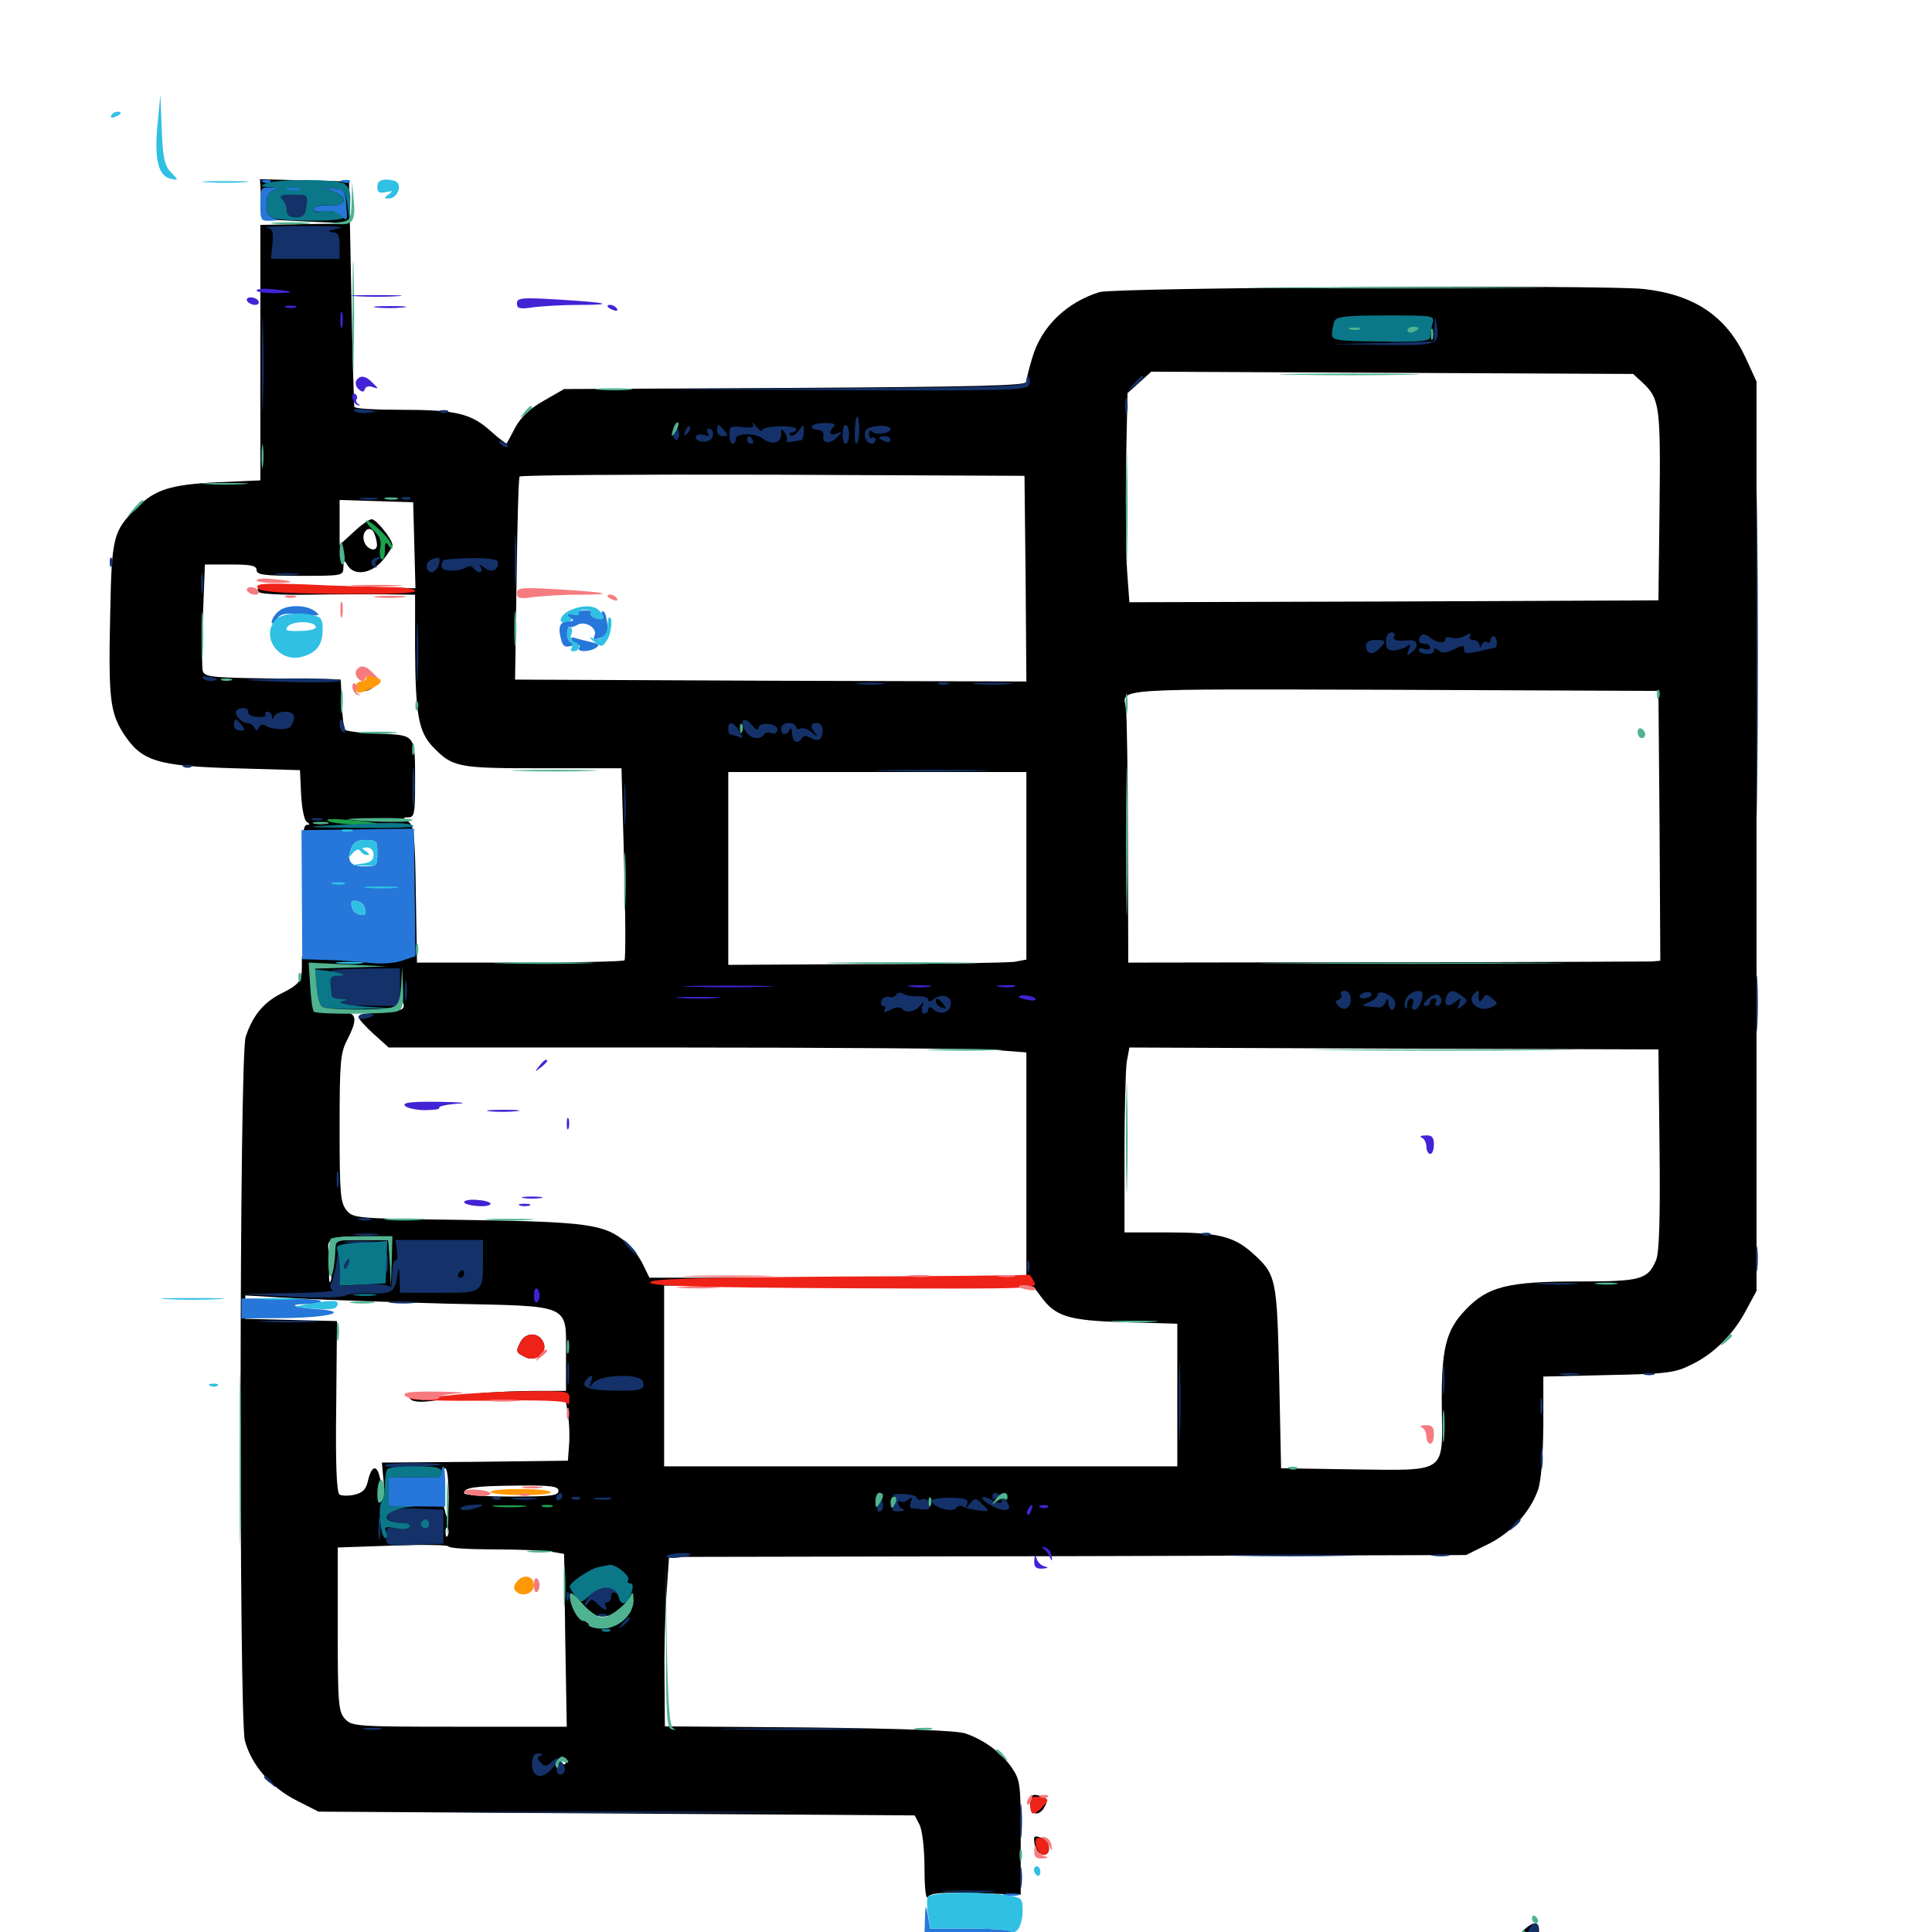 <svg xmlns="http://www.w3.org/2000/svg" viewBox="0 -1000 1000 1000">
	<path fill="#000000" d="M135.156 -896.875L135.742 -886.523L158.203 -885.352L180.664 -884.375L157.812 -883.984L134.766 -883.594V-817.383V-751.367L112.891 -750.391C88.281 -749.219 80.273 -746.68 70.703 -737.109C58.398 -725 57.812 -722.07 57.031 -681.641C56.055 -638.281 57.031 -631.055 64.062 -620.117C73.242 -606.055 81.25 -603.516 121.094 -602.344L155.273 -601.367L155.859 -588.672C156.25 -581.641 157.422 -575.391 158.789 -574.609C160.547 -573.438 160.547 -573.047 158.789 -573.047C156.836 -573.047 156.25 -566.406 156.445 -546.289C156.641 -521.875 156.836 -520.117 158.984 -527.148C161.133 -533.594 162.5 -535.156 168.164 -536.328C176.562 -538.086 203.32 -536.523 205.664 -534.18C206.641 -533.203 205.273 -533.008 202.344 -533.398C197.852 -534.375 197.266 -533.789 197.266 -529.297C197.266 -525.781 198.047 -524.609 200.195 -525.391C204.102 -526.953 203.906 -524.414 199.805 -519.922C196.875 -516.602 196.875 -516.211 201.172 -512.5C203.711 -510.352 206.445 -508.594 207.422 -508.594C208.398 -508.594 208.594 -507.812 208.008 -506.641C207.227 -505.469 196.289 -504.688 181.445 -504.688H156.25V-499.414C156.25 -492.188 154.688 -490.234 145.117 -485.547C136.133 -480.859 130.664 -474.023 127.148 -463.281C123.828 -453.125 123.633 -110.938 126.758 -99.023C130.078 -86.523 140.234 -74.805 153.32 -68.164L164.844 -62.305L319.141 -61.328L473.438 -60.352L475.977 -55.469C477.344 -52.734 478.516 -43.164 478.516 -33.008C478.516 -22.266 479.297 -16.406 480.273 -18.164C481.641 -20.117 487.109 -20.703 505.078 -20.117L528.32 -19.336V-48.828C528.32 -76.758 528.125 -78.516 523.633 -85.156C518.164 -92.969 509.375 -99.414 499.805 -102.734C495.508 -104.297 467.773 -105.273 418.75 -105.859L344.141 -106.445L343.945 -130.273C343.75 -143.359 344.141 -163.086 344.922 -174.023L346.289 -194.141L552.539 -194.531L758.789 -195.117L769.922 -200.586C782.031 -206.445 791.992 -217.188 796.094 -228.906C797.656 -233.398 798.633 -245.703 798.828 -261.914V-287.5L832.617 -288.281C862.695 -288.867 867.188 -289.453 875.195 -293.555C886.914 -299.023 897.461 -309.57 903.906 -322.07L909.18 -331.836V-567.188V-802.539L903.516 -814.844C893.555 -836.328 876.953 -847.461 850.977 -850.391C830.859 -852.734 577.344 -851.172 569.141 -848.828C552.148 -843.555 539.062 -831.055 534.375 -815.039C532.617 -809.375 531.25 -803.711 531.25 -802.344C531.25 -800.391 505.664 -799.805 411.719 -799.219L291.992 -798.633L281.445 -792.578C274.414 -788.672 269.727 -784.18 266.797 -778.906C264.648 -774.805 262.5 -770.898 262.305 -770.508C262.109 -770.117 258.398 -772.852 254.102 -776.758C243.945 -785.938 236.133 -787.891 207.617 -787.891C194.336 -787.891 183.398 -788.477 183.398 -789.453C183.203 -790.234 182.422 -816.797 181.836 -848.438L180.664 -906.055L157.617 -906.641L134.57 -907.227ZM850.195 -801.953C858.984 -793.75 859.57 -789.844 858.984 -738.086L858.398 -689.258L721.484 -688.672L584.57 -688.281L583.398 -704.297C582.812 -713.281 582.617 -737.695 582.812 -758.594L583.594 -796.484L589.648 -801.953L595.898 -807.617L720.703 -807.031L845.312 -806.445ZM530.859 -700.391L531.25 -647.266L399.023 -647.656L266.602 -648.242L267.383 -700C267.773 -728.516 268.359 -752.344 268.945 -753.32C269.336 -754.102 328.32 -754.492 400 -754.297L530.273 -753.711ZM214.453 -717.773L215.039 -695.508L177.344 -696.484C140.82 -697.461 129.297 -696.484 134.375 -693.359C135.742 -692.578 146.68 -691.992 158.789 -692.188C170.703 -692.383 188.281 -692.383 197.852 -692.383L214.844 -692.188V-664.453C215.039 -630.273 216.602 -621.484 223.828 -613.672C234.375 -602.734 236.523 -602.344 280.859 -602.344H321.68L323.047 -553.32C323.828 -526.367 323.828 -503.711 323.242 -502.93C322.461 -502.344 298.047 -501.758 268.945 -501.758H215.82L215.234 -536.914C214.844 -567.188 214.258 -572.461 211.523 -574.609C208.398 -576.758 208.398 -576.953 211.523 -576.953C214.453 -576.953 214.844 -579.297 214.844 -594.141C214.844 -620.312 215.43 -619.336 196.289 -620.312C187.305 -620.508 179.492 -621.484 178.711 -622.266C177.93 -622.852 177.148 -629.102 176.953 -635.938L176.367 -648.242L141.211 -648.828C108.398 -649.219 105.859 -649.609 104.883 -652.93C104.492 -655.078 104.492 -668.164 105.078 -682.227L106.055 -707.812H119.336C130.078 -707.812 132.812 -707.227 132.812 -704.883C132.812 -702.539 136.523 -701.953 155.273 -701.953C177.344 -701.953 177.734 -701.953 177.734 -706.445C177.93 -710.352 178.125 -710.352 179.883 -707.422C183.203 -701.758 192.188 -702.93 198.047 -709.961C200.781 -713.281 203.125 -716.797 203.125 -717.773C203.125 -720.898 194.727 -731.25 192.383 -731.25C191.211 -731.25 186.914 -728.32 183.008 -724.609L175.781 -717.969V-729.688V-741.211L194.922 -740.625L213.867 -740.039ZM195.117 -718.164C195.312 -713.867 189.844 -715.43 188.477 -719.727C186.719 -725 191.797 -728.906 193.75 -723.828C194.531 -722.07 195.117 -719.336 195.117 -718.164ZM858.984 -572.656L859.375 -502.734L855.078 -502.344C852.539 -502.344 790.625 -501.953 717.383 -501.953L583.984 -501.758L583.789 -565.234C583.789 -600.195 583.203 -630.859 582.812 -633.594C580.859 -643.945 573.633 -643.359 721.094 -642.969L858.398 -642.383ZM531.25 -551.758V-503.32L525 -502.148C521.484 -501.758 486.719 -500.977 447.852 -500.977L376.953 -500.586V-550.391V-600.391H454.102H531.25ZM191.016 -569.727C197.07 -570.117 191.992 -570.312 179.688 -570.312C167.383 -570.312 162.305 -570.117 168.555 -569.727C174.609 -569.336 184.766 -569.336 191.016 -569.727ZM188.086 -566.016C194.141 -565.234 196.68 -563.867 195.898 -562.5C195.117 -561.328 195.898 -561.523 197.656 -562.891C199.609 -564.453 202.734 -564.844 206.055 -564.062C210.938 -562.891 211.133 -562.305 209.961 -554.883C208.984 -549.414 209.18 -547.461 210.742 -548.438C211.914 -549.219 212.891 -548.828 212.891 -547.852C212.891 -546.68 211.719 -545.703 210.547 -545.508C208.594 -545.508 208.594 -545.117 210.547 -544.336C211.719 -543.945 212.891 -542.578 212.891 -541.602C212.891 -539.648 173.828 -539.062 164.648 -541.016C158.984 -542.188 158.789 -542.578 158.398 -554.688L158.008 -567.188H168.555C174.414 -567.188 183.203 -566.602 188.086 -566.016ZM208.984 -500.586C208.984 -501.953 200.977 -502.734 184.18 -502.734C170.703 -502.734 159.961 -502.148 160.742 -501.562C163.086 -499.219 208.984 -498.242 208.984 -500.586ZM208.984 -479.297C208.984 -478.32 208.008 -477.344 206.836 -477.344C205.859 -477.344 205.469 -478.32 206.055 -479.297C206.641 -480.469 207.617 -481.25 208.203 -481.25C208.594 -481.25 208.984 -480.469 208.984 -479.297ZM193.945 -475.977C189.258 -475.586 185.547 -474.414 185.547 -473.633C185.547 -472.656 189.062 -468.75 193.359 -464.844L201.172 -457.812H348.242C429.297 -457.812 503.516 -457.227 513.281 -456.641L531.25 -455.273V-397.07V-338.672H433.594H336.133L332.812 -345.508C331.055 -349.219 327.148 -354.492 324.023 -357.031C312.891 -366.406 304.102 -367.578 241.406 -368.555C183.398 -369.336 183.008 -369.336 179.297 -373.633C176.172 -377.734 175.781 -382.031 175.781 -416.211C175.781 -450.195 176.172 -454.883 179.688 -461.719C184.57 -471.094 184.57 -474.805 180.273 -475.781C178.32 -476.367 182.422 -476.562 189.453 -476.562C197.266 -476.758 199.023 -476.367 193.945 -475.977ZM858.984 -405.078C859.375 -369.336 858.789 -351.562 857.227 -347.852C852.93 -337.695 849.414 -336.719 817.383 -336.719C780.469 -336.719 770.117 -334.18 758.594 -322.07C748.242 -311.328 745.898 -301.758 746.289 -270.703C746.68 -237.109 749.023 -238.867 700.391 -239.453L663.086 -240.039L662.109 -286.914C660.938 -338.867 660.742 -340.43 647.656 -351.953C638.281 -360.156 629.883 -362.109 604.102 -362.109H582.031V-402.734C582.031 -425 582.617 -446.484 583.203 -450.391L584.57 -457.812L721.484 -457.227L858.398 -456.836ZM202.344 -351.758L202.539 -344.531L201.758 -351.367L200.977 -358.203H186.328C171.875 -358.203 171.875 -358.203 171.68 -352.93C171.484 -349.414 171.094 -348.633 170.508 -350.977C168.359 -358.984 171.094 -360.352 186.914 -359.766L202.148 -359.18ZM171.289 -337.305C170.703 -335.352 170.312 -336.523 170.312 -339.648C170.312 -342.969 170.703 -344.336 171.289 -343.164C171.68 -341.797 171.68 -339.062 171.289 -337.305ZM539.062 -328.516C546.484 -318.555 553.125 -316.406 582.617 -315.625L609.375 -314.844V-277.93V-241.016H476.562H343.75V-287.891V-334.57L439.453 -334.375L534.961 -333.984ZM232.617 -325.195C296.484 -323.828 292.969 -325.391 292.969 -298.242V-280.078H277.734C258.398 -280.078 232.422 -277.93 232.422 -276.367C232.422 -275.781 246.094 -275.391 262.695 -275.391L292.773 -275.781L293.945 -267.578C294.727 -263.281 294.922 -256.055 294.531 -251.758L293.945 -243.945L245.703 -243.359L197.656 -242.969L198.438 -234.57C199.219 -225.977 198.438 -226.367 196.484 -235.742C194.922 -242.188 192.188 -241.211 190.43 -233.398C189.453 -229.102 187.695 -227.344 183.594 -226.367C180.469 -225.586 176.953 -225.781 175.781 -226.367C174.219 -227.344 173.633 -241.992 174.023 -271.875L174.414 -316.211L150.586 -316.797L126.953 -317.383V-323.438V-329.492L153.906 -327.93C168.555 -327.148 204.102 -325.977 232.617 -325.195ZM232.227 -224.805C232.031 -215.43 231.641 -212.695 230.664 -216.602C230.078 -219.922 228.711 -222.266 227.93 -222.07C224.219 -220.703 220.703 -221.68 221.289 -224.023C221.484 -225.195 220.508 -226.172 219.336 -225.977C217.969 -225.586 216.797 -226.367 216.797 -227.539C216.797 -230.078 225 -227.734 226.953 -224.609C228.32 -222.852 229.297 -230.273 229.102 -238.477C228.906 -239.844 229.688 -240.43 230.664 -239.844C231.641 -239.258 232.227 -232.422 232.227 -224.805ZM289.062 -228.32C289.062 -225.781 284.961 -225.391 264.648 -225.391C250.977 -225.391 240.234 -226.172 240.234 -227.148C240.234 -230.078 245.508 -230.859 268.164 -231.055C285.547 -231.25 289.062 -230.664 289.062 -228.32ZM231.836 -205.469C231.25 -203.906 230.664 -204.492 230.664 -206.641C230.469 -208.789 231.055 -209.961 231.641 -209.18C232.227 -208.594 232.422 -206.836 231.836 -205.469ZM255.469 -198.047C268.164 -198.047 281.445 -197.461 285.156 -196.875L291.992 -195.703L292.578 -150.977L293.359 -106.25H237.695C183.789 -106.25 182.227 -106.445 178.516 -110.352C175.195 -114.062 174.805 -117.969 174.805 -156.836V-199.023L203.125 -200C218.75 -200.586 231.836 -200.391 232.031 -199.609C232.422 -198.633 242.969 -198.047 255.469 -198.047ZM305.469 -160.938C306.25 -160.938 306.445 -161.523 306.055 -162.5C305.469 -163.281 308.789 -163.672 313.086 -163.672C317.578 -163.477 322.656 -164.258 324.219 -165.43C325.781 -166.602 325 -165.234 322.461 -162.305C316.602 -155.664 308.594 -155.469 302.344 -161.523C299.805 -163.867 299.023 -164.648 300.781 -163.477C302.539 -162.109 304.688 -160.938 305.469 -160.938ZM292.969 -88.672C292.969 -87.695 292.578 -86.719 292.188 -86.719C291.602 -86.719 290.625 -87.695 290.039 -88.672C289.453 -89.844 289.844 -90.625 290.82 -90.625C291.992 -90.625 292.969 -89.844 292.969 -88.672ZM188.477 -643.359C187.891 -642.188 188.672 -641.992 190.234 -642.578C193.75 -643.945 194.336 -645.312 191.602 -645.312C190.43 -645.312 189.062 -644.531 188.477 -643.359ZM176.758 -543.75C167.188 -545.117 168.75 -545.312 185.352 -544.727C196.484 -544.336 206.055 -543.359 206.641 -542.773C208.203 -541.406 190.625 -541.992 176.758 -543.75ZM137.305 -325.586C132.031 -325.977 136.328 -326.172 146.484 -326.172C156.641 -326.172 160.938 -325.977 155.859 -325.586C150.586 -325.195 142.383 -325.195 137.305 -325.586ZM155.859 -319.727C152.344 -320.117 155.078 -320.508 162.109 -320.508C169.141 -320.508 171.875 -320.117 168.555 -319.727C165.039 -319.336 159.18 -319.336 155.859 -319.727ZM269.531 -305.664C266.797 -300.391 266.992 -300 271.68 -297.656C277.344 -294.531 283.984 -300.195 281.055 -305.664C278.516 -310.547 272.266 -310.352 269.531 -305.664ZM212.695 -275.586C211.719 -276.562 214.844 -276.758 219.336 -276.172C227.344 -275.391 227.344 -275.195 220.898 -274.609C217.383 -274.219 213.672 -274.609 212.695 -275.586ZM308.203 -159.57C306.641 -160.156 307.227 -160.742 309.375 -160.742C311.523 -160.938 312.695 -160.352 311.914 -159.766C311.328 -159.18 309.57 -158.984 308.203 -159.57ZM187.5 -516.211C187.5 -517.383 188.477 -518.359 189.453 -518.359C190.625 -518.359 191.406 -517.969 191.406 -517.578C191.406 -516.992 190.625 -516.016 189.453 -515.43C188.477 -514.844 187.5 -515.234 187.5 -516.211ZM533.203 -66.211C533.203 -60.352 538.086 -59.57 540.82 -65.039C542.383 -67.969 542.188 -68.945 539.844 -69.922C534.57 -71.875 533.203 -71.289 533.203 -66.211ZM535.547 -45.312C536.328 -39.648 542.969 -37.891 542.969 -43.359C542.969 -45.508 541.602 -47.852 539.844 -48.438C535.156 -50.195 534.766 -50 535.547 -45.312ZM478.906 -5.078L478.516 5.469L500.977 4.688C515.234 4.297 524.023 3.32 525.586 1.758C527.539 -0.195 526.758 -0.391 521.289 1.172C517.773 2.344 508.984 2.93 501.953 2.734L489.258 2.539L499.023 1.172C508.594 -0.195 508.594 -0.195 494.727 -0.391L480.664 -0.781L479.883 -8.203C479.297 -14.062 479.102 -13.477 478.906 -5.078ZM788.477 -0.781C783.203 4.297 783.203 4.492 786.719 7.617C792.188 12.695 794.531 11.719 796.094 3.906C797.852 -5.273 795.117 -7.031 788.477 -0.781ZM416.992 25.391C413.477 30.469 414.648 38.672 419.141 42.383C426.367 48.438 439.453 41.992 439.453 32.422C439.453 21.094 423.047 16.016 416.992 25.391ZM429.297 30.859C428.125 34.375 423.828 34.961 423.828 31.641C423.828 29.883 425.195 28.516 426.953 28.516C428.711 28.516 429.688 29.492 429.297 30.859ZM488.477 24.414C487.109 26.758 486.719 29.297 487.305 30.273C487.891 31.25 486.523 32.617 484.375 33.398C479.688 34.961 479.492 36.914 483.594 41.016C488.477 46.094 494.141 41.797 494.141 32.812C494.141 22.852 491.406 18.75 488.477 24.414Z"/>
	<path fill="#ff9906" d="M189.453 -649.023C189.453 -648.047 188.281 -647.266 186.914 -647.266C185.352 -647.266 184.18 -645.898 184.18 -644.336C184.18 -640.82 185.742 -640.625 192.383 -643.75C198.242 -646.484 198.633 -648.438 193.359 -649.805C191.211 -650.391 189.453 -650 189.453 -649.023ZM253.906 -227.734C253.906 -226.953 260.938 -226.172 269.531 -226.172C278.125 -225.977 285.156 -226.758 285.156 -227.539C285.156 -228.516 278.125 -229.297 269.531 -229.297C260.938 -229.297 253.906 -228.711 253.906 -227.734ZM267.578 -181.445C265.82 -179.297 265.625 -177.734 266.992 -176.367C270.312 -173.047 276.367 -175.195 276.367 -179.492C276.367 -184.375 270.898 -185.547 267.578 -181.445Z"/>
	<path fill="#ef2218" d="M133.203 -695.898C133.984 -693.75 142.383 -692.969 174.414 -692.578C200.977 -692.383 214.844 -692.773 214.844 -694.141C214.844 -695.312 208.984 -696.094 200.781 -696.094C192.969 -696.289 174.414 -696.68 159.375 -697.461C137.109 -698.242 132.422 -698.047 133.203 -695.898ZM433.984 -339.258C356.836 -338.672 335.742 -338.086 336.523 -336.133C337.109 -334.375 359.961 -333.594 437.305 -333.203C537.109 -332.812 537.305 -332.812 535.156 -336.719C533.984 -338.867 532.812 -340.43 532.617 -340.234C532.422 -339.844 488.086 -339.453 433.984 -339.258ZM269.531 -305.664C266.797 -300.391 266.992 -300 271.68 -297.656C277.344 -294.531 283.984 -300.195 281.055 -305.664C278.516 -310.547 272.266 -310.352 269.531 -305.664ZM232.422 -277.734C224.414 -276.953 216.211 -276.367 214.258 -276.953C212.5 -277.344 211.328 -276.953 211.914 -276.172C212.5 -275.195 230.859 -274.805 252.93 -275C280.664 -275.391 293.164 -275 293.75 -273.438C294.141 -272.266 294.727 -273.242 294.727 -275.781C294.922 -280.078 294.531 -280.078 271.094 -279.883C257.812 -279.688 240.43 -278.711 232.422 -277.734ZM534.375 -69.531C532.617 -67.773 533.008 -61.328 534.766 -61.328C535.742 -61.328 538.086 -62.891 539.844 -65.039C542.969 -68.359 542.969 -68.75 539.258 -69.727C537.109 -70.117 534.961 -70.117 534.375 -69.531ZM536.523 -48.438C534.766 -46.484 537.695 -39.844 540.234 -39.844C543.75 -39.844 543.75 -46.875 540.234 -48.242C538.672 -48.828 537.109 -48.828 536.523 -48.438Z"/>
	<path fill="#1ca14c" d="M189.453 -730.273C189.453 -729.492 191.406 -727.148 193.555 -725.195C196.484 -722.656 197.461 -720.117 196.875 -716.602C196.289 -713.867 196.68 -711.133 197.461 -710.547C198.438 -709.961 199.219 -711.914 199.219 -715.039C199.219 -719.336 199.609 -719.922 201.172 -717.578C202.148 -716.016 203.125 -715.625 203.125 -716.602C202.93 -717.773 201.953 -719.922 200.586 -721.484C196.68 -726.172 189.453 -732.031 189.453 -730.273ZM169.922 -575C167.969 -576.172 171.68 -576.367 180.664 -575.586C188.281 -575 194.727 -574.219 195.117 -573.828C197.07 -572.07 172.656 -573.242 169.922 -575ZM256.445 -220.117C252.344 -220.508 255.664 -220.898 263.672 -220.898C271.68 -220.898 275 -220.508 271.094 -220.117C266.992 -219.727 260.352 -219.727 256.445 -220.117ZM280.859 -220.117C279.492 -220.703 280.469 -221.094 283.203 -221.094C285.938 -221.094 286.914 -220.703 285.742 -220.117C284.375 -219.727 282.031 -219.727 280.859 -220.117Z"/>
	<path fill="#143269" d="M146.094 -896.875C147.461 -895.508 148.438 -892.969 148.438 -891.016C148.438 -888.672 150 -887.5 153.125 -887.5C156.836 -887.5 158.008 -888.672 158.594 -893.359C159.375 -899.023 159.18 -899.219 151.562 -899.219C145.508 -899.219 144.336 -898.633 146.094 -896.875ZM137.695 -882.227C141.016 -881.641 141.602 -880.273 141.016 -873.828L140.234 -866.016H158.008H175.781V-872.852C175.781 -878.516 175 -879.688 171.484 -879.883C168.945 -880.078 170.508 -880.859 174.805 -881.641C179.883 -882.617 174.023 -883.008 158.203 -883.008C144.727 -883.008 135.547 -882.617 137.695 -882.227ZM135.547 -811.328C135.547 -789.258 135.938 -780.273 136.133 -791.406C136.523 -802.344 136.523 -820.312 136.133 -831.445C135.938 -842.383 135.547 -833.398 135.547 -811.328ZM742.383 -830.469L742.188 -823.242L715.43 -822.461L688.477 -821.875L715.43 -821.484C744.727 -821.094 745.312 -821.289 743.555 -832.227C742.969 -836.914 742.773 -836.523 742.383 -830.469ZM716.406 -831.445C711.719 -831.836 715.43 -832.227 724.609 -832.227C733.789 -832.227 737.5 -831.836 733.008 -831.445C728.32 -831.055 720.898 -831.055 716.406 -831.445ZM730.469 -828.125C730.469 -827.734 731.836 -826.758 733.594 -826.172C735.156 -825.586 735.938 -825.781 735.352 -826.953C734.18 -828.906 730.469 -829.688 730.469 -828.125ZM531.25 -802.93C531.25 -800 522.852 -799.609 431.25 -799.023L331.055 -798.633L431.25 -798.047C519.922 -797.656 531.445 -798.047 532.617 -800.586C533.203 -802.344 533.203 -804.297 532.422 -804.883C531.836 -805.664 531.25 -804.688 531.25 -802.93ZM586.719 -801.172L583.008 -796.68L587.5 -800.391C591.602 -803.906 592.773 -805.469 591.211 -805.469C590.82 -805.469 588.867 -803.516 586.719 -801.172ZM582.422 -789.844C582.422 -786.133 582.812 -784.57 583.398 -786.523C583.789 -788.281 583.789 -791.406 583.398 -793.359C582.812 -795.117 582.422 -793.555 582.422 -789.844ZM909.18 -660.938C909.18 -586.328 909.375 -555.664 909.57 -593.164C909.961 -630.469 909.961 -691.406 909.57 -728.906C909.375 -766.211 909.18 -735.547 909.18 -660.938ZM183.398 -787.305C182.422 -788.281 184.766 -788.672 189.062 -788.086C195.703 -787.109 195.898 -786.914 190.625 -786.328C187.5 -785.938 184.375 -786.328 183.398 -787.305ZM228.125 -786.523C226.562 -787.109 227.148 -787.695 229.297 -787.695C231.445 -787.891 232.617 -787.305 231.836 -786.719C231.25 -786.133 229.492 -785.938 228.125 -786.523ZM443.164 -783.594C442.188 -779.492 442.188 -770.312 443.164 -770.312C443.945 -770.312 444.727 -773.438 444.727 -777.148C444.727 -782.617 443.945 -786.133 443.164 -783.594ZM389.648 -780.469C390.625 -778.711 389.062 -778.32 384.18 -778.906C378.125 -779.688 377.539 -779.297 377.539 -775C377.539 -772.461 378.125 -770.312 379.102 -770.312C380.078 -770.312 380.859 -771.484 380.859 -772.852C380.859 -775.977 391.016 -775.977 394.727 -773.047C399.219 -769.531 404.297 -770.508 404.297 -775C404.297 -778.32 404.688 -778.516 406.055 -776.172C407.227 -774.609 407.617 -772.852 407.031 -772.07C406.641 -771.289 407.812 -770.898 409.57 -771.289C411.523 -771.68 413.672 -772.07 414.648 -772.07C415.43 -772.266 416.016 -774.219 416.016 -776.562C416.016 -780.664 416.016 -780.664 413.281 -776.953C411.719 -775 409.766 -773.828 408.984 -774.805C408.203 -775.586 408.594 -776.172 409.766 -776.172C411.133 -776.172 412.109 -776.953 412.109 -777.93C412.109 -778.906 408.203 -779.492 403.32 -779.297C398.438 -779.297 394.531 -778.32 394.531 -777.344C394.531 -776.172 393.164 -777.148 391.406 -779.297C389.844 -781.25 388.867 -781.836 389.648 -780.469ZM420.508 -779.688C419.727 -778.125 420.117 -777.93 424.414 -777.344C425.586 -777.148 426.562 -775.781 426.172 -774.023C425.586 -770.117 430.078 -770.117 433.594 -774.023C436.133 -776.562 435.938 -776.758 433.008 -775.586C429.492 -774.219 428.516 -776.172 431.641 -779.297C432.812 -780.469 431.25 -781.055 427.539 -781.055C424.219 -781.055 421.094 -780.469 420.508 -779.688ZM348.438 -775.977C348.438 -774.023 349.219 -772.266 350 -772.266C350.781 -772.266 351.562 -773.438 351.562 -775C351.562 -776.562 350.781 -778.32 350 -778.906C349.219 -779.297 348.438 -778.125 348.438 -775.977ZM354.688 -776.758C353.516 -774.023 353.711 -773.828 355.664 -775.586C357.031 -776.953 357.617 -778.516 357.031 -779.102C356.445 -779.688 355.273 -778.711 354.688 -776.758ZM371.094 -777.148C371.094 -775.586 372.461 -774.219 374.219 -774.219C376.953 -774.219 376.953 -774.805 375 -777.148C373.633 -778.711 372.266 -780.078 371.875 -780.078C371.484 -780.078 371.094 -778.711 371.094 -777.148ZM436.133 -775.195C436.133 -772.461 436.719 -770.312 437.695 -770.312C438.672 -770.312 439.453 -772.461 439.453 -775.195C439.453 -777.93 438.672 -780.078 437.695 -780.078C436.719 -780.078 436.133 -777.93 436.133 -775.195ZM448.047 -777.148C446.68 -774.023 448.633 -770.312 451.367 -770.312C452.344 -770.312 453.125 -771.289 453.125 -772.461C453.125 -773.438 452.344 -774.023 451.562 -773.438C450.586 -772.852 449.805 -773.828 449.805 -775.391C449.805 -777.148 450.586 -777.539 451.758 -776.367C453.516 -774.609 460.938 -775.781 460.938 -777.93C460.938 -780.469 449.023 -779.883 448.047 -777.148ZM366.406 -775.781C367.383 -774.219 366.797 -774.023 364.648 -774.805C362.891 -775.391 360.938 -775.195 360.352 -774.219C359.18 -772.266 363.281 -770.508 366.797 -771.875C369.727 -772.852 369.922 -778.125 366.992 -778.125C366.016 -778.125 365.625 -777.148 366.406 -775.781ZM386.719 -772.266C386.719 -771.289 387.695 -770.312 388.867 -770.312C389.844 -770.312 390.234 -771.289 389.648 -772.266C389.062 -773.438 388.086 -774.219 387.5 -774.219C387.109 -774.219 386.719 -773.438 386.719 -772.266ZM455.078 -773.438C455.078 -773.828 456.445 -774.219 458.008 -774.219C459.57 -774.219 460.938 -773.438 460.938 -772.266C460.938 -771.289 459.57 -770.898 458.008 -771.484C456.445 -772.266 455.078 -773.047 455.078 -773.438ZM259.18 -770.117C260.547 -768.75 262.109 -768.164 262.695 -768.75C263.281 -769.336 262.305 -770.508 260.352 -771.094C257.617 -772.266 257.422 -772.07 259.18 -770.117ZM187.109 -741.602C184.57 -741.992 186.133 -742.383 190.43 -742.383C194.727 -742.578 196.68 -742.188 194.922 -741.602C192.969 -741.211 189.453 -741.211 187.109 -741.602ZM208.594 -741.602C207.031 -742.188 207.617 -742.773 209.766 -742.773C211.914 -742.969 213.086 -742.383 212.305 -741.797C211.719 -741.211 209.961 -741.016 208.594 -741.602ZM266.406 -709.766C266.406 -697.461 266.602 -692.383 266.992 -698.633C267.383 -704.688 267.383 -714.844 266.992 -721.094C266.602 -727.148 266.406 -722.07 266.406 -709.766ZM56.836 -708.594C56.836 -706.445 57.422 -705.859 58.008 -707.422C58.594 -708.789 58.398 -710.547 57.812 -711.133C57.227 -711.914 56.641 -710.742 56.836 -708.594ZM192.383 -709.961C191.797 -708.984 192.383 -707.422 193.555 -706.641C194.922 -705.859 195.312 -706.055 194.531 -707.422C193.945 -708.398 194.531 -709.961 195.703 -710.352C197.461 -711.133 197.656 -711.523 195.898 -711.523C194.727 -711.719 193.164 -710.938 192.383 -709.961ZM223.242 -710.352C219.922 -709.18 220.117 -703.906 223.438 -703.906C224.805 -703.906 226.562 -705.664 227.148 -707.812C228.125 -711.719 227.539 -712.109 223.242 -710.352ZM229.492 -709.961C228.906 -709.57 228.516 -708.008 228.516 -706.641C228.516 -704.102 237.5 -703.906 241.602 -706.445C242.773 -707.227 244.336 -707.031 245.117 -705.859C245.703 -704.883 247.266 -703.906 248.242 -703.906C249.414 -703.906 249.609 -705.078 248.828 -706.445C247.656 -708.008 248.242 -708.008 250.586 -706.25C254.102 -703.32 257.812 -704.688 257.812 -708.594C257.812 -710.547 254.102 -711.133 244.141 -711.133C236.523 -710.938 229.883 -710.547 229.492 -709.961ZM104.102 -698.047C104.102 -693.164 104.492 -691.211 104.883 -693.75C105.273 -696.094 105.273 -700 104.883 -702.539C104.492 -704.883 104.102 -702.93 104.102 -698.047ZM143.164 -702.539C140.039 -702.93 142.578 -703.32 148.438 -703.32C154.297 -703.32 156.836 -702.93 153.906 -702.539C150.781 -702.148 146.094 -702.148 143.164 -702.539ZM215.625 -661.914C215.625 -648.047 215.82 -642.578 216.211 -649.805C216.602 -657.031 216.602 -668.555 216.211 -675.195C215.82 -681.836 215.625 -675.977 215.625 -661.914ZM717.383 -667.969C717.383 -664.258 718.359 -663.281 721.484 -663.281C723.633 -663.477 726.758 -664.453 728.125 -665.43C729.883 -666.797 730.273 -666.406 729.102 -663.672C727.93 -660.352 728.125 -660.352 731.055 -662.695C734.766 -665.625 733.594 -669.141 728.906 -668.555C722.852 -667.969 720.508 -668.75 721.68 -670.703C722.266 -671.875 721.68 -672.656 720.117 -672.656C718.359 -672.656 717.383 -670.703 717.383 -667.969ZM735.742 -671.289C733.398 -669.141 734.18 -666.797 737.305 -666.797C738.867 -666.797 740.234 -666.016 740.234 -664.844C740.234 -663.867 738.867 -663.477 737.305 -664.062C735.742 -664.844 734.375 -664.453 734.375 -663.477C734.375 -662.5 736.133 -661.719 738.281 -661.523C740.43 -661.328 742.188 -662.109 742.188 -663.281C742.188 -664.648 742.969 -664.648 744.727 -663.281C746.484 -661.719 748.633 -661.914 752.539 -663.867C757.031 -666.211 757.812 -666.211 757.812 -663.867C757.812 -661.328 759.18 -661.328 769.531 -663.867C771.094 -664.258 773.047 -664.648 773.633 -664.648C775.391 -664.844 775 -670.703 773.047 -670.703C772.266 -670.703 771.484 -669.727 771.484 -668.555C771.484 -667.578 770.703 -666.992 769.727 -667.578C768.75 -668.359 767.383 -667.578 766.992 -666.406C766.211 -664.453 765.82 -664.453 765.82 -666.406C765.625 -667.578 764.258 -668.75 762.5 -668.75C760.938 -668.75 760.156 -669.727 760.938 -670.898C761.914 -672.461 761.133 -672.461 758.203 -670.898C756.055 -669.727 752.734 -669.336 751.172 -669.922C749.414 -670.508 748.047 -670.312 748.047 -669.141C748.047 -666.602 743.359 -667.188 739.844 -670.312C738.281 -671.484 736.328 -672.07 735.742 -671.289ZM707.031 -666.016C707.031 -661.523 710.352 -660.547 713.672 -664.062C717.773 -668.164 717.578 -668.75 711.914 -668.75C708.984 -668.75 707.031 -667.578 707.031 -666.016ZM105.078 -648.828C103.906 -650 105.078 -650.195 108.789 -649.609C112.891 -648.633 113.281 -648.242 110.547 -647.656C108.594 -647.266 106.25 -647.656 105.078 -648.828ZM129.883 -647.852C124.609 -648.242 132.617 -648.633 147.852 -648.828C163.086 -649.023 175.977 -648.633 176.367 -647.852C177.344 -646.484 153.516 -646.484 129.883 -647.852ZM444.922 -645.898C441.406 -646.289 443.75 -646.68 450.195 -646.68C456.641 -646.68 459.57 -646.289 456.641 -645.898C453.711 -645.508 448.438 -645.508 444.922 -645.898ZM485.938 -645.898C484.57 -646.484 485.547 -646.875 488.281 -646.875C491.016 -646.875 491.992 -646.484 490.82 -645.898C489.453 -645.508 487.109 -645.508 485.938 -645.898ZM505.469 -645.898C500.781 -646.289 504.492 -646.68 513.672 -646.68C522.852 -646.68 526.562 -646.289 522.07 -645.898C517.383 -645.508 509.961 -645.508 505.469 -645.898ZM122.461 -632.227C120.703 -630.664 124.805 -625.781 127.93 -625.781C129.492 -625.781 131.055 -624.609 131.641 -623.438C132.617 -621.484 133.008 -621.484 133.984 -623.438C134.57 -624.609 135.938 -625.391 136.914 -624.609C141.016 -622.07 149.219 -621.875 150.586 -624.219C153.516 -628.711 152.344 -631.641 147.656 -631.641C145.117 -631.641 142.383 -630.469 141.992 -629.297C141.211 -627.344 140.82 -627.344 140.82 -629.297C140.625 -630.469 139.648 -631.641 138.477 -631.641C137.5 -631.641 136.914 -630.859 137.5 -630.078C137.891 -629.297 135.938 -628.711 133.203 -628.906C130.273 -629.102 128.125 -630.273 128.516 -631.445C128.906 -633.789 124.609 -634.375 122.461 -632.227ZM121.094 -624.805C121.094 -623.242 122.461 -621.875 124.219 -621.875C126.953 -621.875 126.953 -622.461 125 -624.805C123.633 -626.367 122.266 -627.734 121.875 -627.734C121.484 -627.734 121.094 -626.367 121.094 -624.805ZM175.781 -625C175.781 -623.438 176.562 -621.68 177.539 -621.094C178.516 -620.312 178.906 -621.68 178.32 -623.828C177.148 -628.32 175.781 -628.906 175.781 -625ZM385.156 -622.852C387.305 -617.969 393.164 -616.211 395.508 -619.922C396.094 -620.898 397.852 -621.289 399.414 -620.508C401.172 -619.922 402.344 -620.703 402.344 -622.461C402.344 -625.781 392.578 -626.562 392.578 -623.047C392.578 -621.875 391.406 -622.07 390.039 -623.828C385.742 -629.102 382.617 -628.32 385.156 -622.852ZM376.953 -622.852C376.953 -621.289 377.344 -619.922 377.734 -619.922C378.125 -619.922 380.078 -619.336 381.836 -618.75C384.766 -617.578 384.766 -617.969 382.617 -621.68C379.492 -626.562 376.953 -626.953 376.953 -622.852ZM404.297 -622.852C404.297 -619.336 407.422 -618.945 408.789 -622.461C409.375 -623.633 409.961 -622.852 409.961 -620.508C410.156 -615.82 412.891 -614.453 415.039 -617.969C415.82 -619.336 417.383 -619.336 419.727 -617.969C423.828 -615.82 425.781 -617.188 425.781 -622.266C425.781 -624.219 424.414 -625.781 422.852 -625.781C419.336 -625.781 419.141 -623.633 422.461 -619.922C423.633 -618.359 422.852 -618.75 420.508 -620.703C418.164 -622.656 415.234 -623.633 414.258 -622.852C413.086 -622.266 412.109 -622.656 412.109 -623.633C412.109 -624.805 410.352 -625.781 408.203 -625.781C406.055 -625.781 404.297 -624.414 404.297 -622.852ZM213.477 -592.578C213.477 -583.398 213.867 -579.688 214.258 -584.375C214.648 -588.867 214.648 -596.289 214.258 -600.977C213.867 -605.469 213.477 -601.758 213.477 -592.578ZM95.312 -602.93C93.75 -603.516 94.336 -604.102 96.484 -604.102C98.633 -604.297 99.805 -603.711 99.023 -603.125C98.438 -602.539 96.68 -602.344 95.312 -602.93ZM458.594 -600.977C445.312 -601.172 456.055 -601.562 482.422 -601.562C508.789 -601.562 519.531 -601.172 506.445 -600.977C493.164 -600.586 471.68 -600.586 458.594 -600.977ZM323.047 -583.789C323.047 -574.219 323.242 -569.922 323.633 -574.414C324.023 -578.906 324.023 -586.914 323.633 -591.992C323.242 -597.07 323.047 -593.555 323.047 -583.789ZM161.719 -575.586C160.352 -576.172 161.328 -576.562 164.062 -576.562C166.797 -576.562 167.773 -576.172 166.602 -575.586C165.234 -575.195 162.891 -575.195 161.719 -575.586ZM908.984 -480.273C908.984 -467.383 909.18 -462.305 909.57 -469.141C909.961 -475.781 909.961 -486.328 909.57 -492.578C909.18 -498.633 908.984 -493.164 908.984 -480.273ZM172.852 -496.875C177.148 -495.898 177.539 -495.312 174.609 -495.117C171.68 -494.922 170.703 -493.75 171.094 -490.625C171.289 -488.086 171.68 -485.547 171.68 -484.766C171.875 -483.789 173.828 -483.203 176.367 -483.008C180.469 -483.008 180.469 -482.812 176.758 -481.25C174.219 -480.078 178.516 -479.492 190.039 -479.492L207.031 -479.297V-489.062V-498.828L187.109 -498.633C173.633 -498.438 168.945 -497.852 172.852 -496.875ZM209.57 -487.109C209.57 -482.227 209.961 -480.273 210.352 -482.812C210.742 -485.156 210.742 -489.062 210.352 -491.602C209.961 -493.945 209.57 -491.992 209.57 -487.109ZM463.867 -485.156C464.648 -486.328 466.211 -486.523 467.383 -485.742C468.75 -484.766 472.07 -484.18 475.195 -484.375C478.125 -484.375 480.469 -483.789 480.469 -482.617C480.469 -481.445 481.25 -481.445 483.008 -482.617C486.914 -485.938 492.188 -484.766 492.188 -480.859C492.188 -476.172 487.109 -474.219 483.398 -477.344C481.445 -479.102 480.469 -479.102 480.469 -477.539C480.469 -476.367 479.492 -475.391 478.32 -475.391C477.148 -475.391 476.758 -476.953 477.344 -478.906C478.32 -481.836 478.125 -481.836 476.172 -479.297C473.438 -476.172 468.555 -475.391 466.602 -478.125C465.82 -478.906 463.281 -478.711 460.938 -477.344C458.008 -475.781 457.031 -475.781 457.812 -477.148C458.594 -478.32 458.398 -479.297 457.227 -479.297C456.055 -479.297 455.664 -480.469 456.25 -482.031C456.836 -483.594 458.594 -484.375 459.961 -483.984C461.328 -483.398 463.086 -483.984 463.867 -485.156ZM488.281 -480.273C485.547 -483.594 484.375 -483.984 484.375 -481.445C484.375 -480.469 485.742 -479.102 487.5 -478.516C490.234 -477.539 490.43 -477.734 488.281 -480.273ZM694.141 -485.352C694.922 -484.375 694.141 -483.203 692.969 -482.617C691.016 -482.031 691.016 -481.25 692.773 -479.297C693.945 -477.93 695.898 -477.539 697.07 -478.125C700.391 -480.273 699.609 -487.109 696.094 -487.109C694.531 -487.109 693.555 -486.328 694.141 -485.352ZM703.906 -484.766C703.32 -483.984 704.297 -483.203 705.859 -483.203C707.422 -483.203 709.18 -483.984 709.766 -484.766C710.352 -485.742 709.375 -486.523 707.812 -486.523C706.25 -486.523 704.492 -485.742 703.906 -484.766ZM712.891 -484.766C712.891 -483.789 710.938 -482.227 708.594 -481.25C704.883 -479.883 704.688 -479.492 707.617 -479.102C709.375 -478.906 712.109 -478.711 713.477 -478.516C714.648 -478.32 716.406 -479.492 717.188 -481.25C718.164 -483.594 718.555 -483.594 718.555 -480.859C718.75 -478.906 719.531 -477.344 720.508 -477.344C721.68 -477.344 722.266 -479.102 722.07 -481.055C721.875 -484.766 712.891 -488.477 712.891 -484.766ZM728.516 -484.18C727.344 -482.617 726.562 -480.273 727.148 -478.906C727.93 -477.344 728.32 -477.539 728.32 -479.883C728.516 -481.641 729.297 -483.203 730.469 -483.203C731.445 -483.203 731.836 -481.836 731.25 -480.273C730.469 -478.711 730.859 -477.344 732.031 -477.344C733.984 -477.344 736.328 -481.836 736.328 -485.352C736.328 -488.086 731.25 -487.5 728.516 -484.18ZM748.633 -484.18C747.07 -479.688 749.414 -478.32 753.32 -481.445C756.25 -483.789 756.445 -483.789 755.273 -480.469C753.906 -477.344 754.297 -477.148 757.031 -479.492C759.766 -481.836 759.766 -482.227 756.641 -484.57C752.148 -487.891 750.195 -487.695 748.633 -484.18ZM763.086 -485.742C758.398 -481.25 766.406 -475.391 772.461 -478.906C775.391 -480.469 775.391 -480.859 772.461 -483.203C769.727 -485.547 768.945 -485.547 767.383 -483.008C765.82 -480.469 764.844 -481.836 765.43 -485.742C765.625 -487.5 764.648 -487.5 763.086 -485.742ZM738.281 -482.227C736.523 -480.273 736.523 -479.297 738.086 -479.297C739.258 -479.297 740.234 -480.273 740.234 -481.25C740.234 -482.422 741.211 -483.203 742.383 -483.203C743.359 -483.203 743.75 -482.422 743.164 -481.25C742.578 -480.273 742.969 -479.297 743.945 -479.297C745.117 -479.297 746.094 -480.664 746.094 -482.227C746.094 -483.789 744.922 -485.156 743.359 -485.156C741.992 -485.156 739.648 -483.789 738.281 -482.227ZM185.547 -473.633C185.547 -474.609 187.305 -475.391 189.453 -475.391C191.602 -475.391 193.359 -475 193.359 -474.609C193.359 -474.219 191.602 -473.438 189.453 -472.852C187.305 -472.266 185.547 -472.656 185.547 -473.633ZM174.219 -389.453C174.219 -385.742 174.609 -384.18 175.195 -386.133C175.586 -387.891 175.586 -391.016 175.195 -392.969C174.609 -394.727 174.219 -393.164 174.219 -389.453ZM186.133 -368.555C184.18 -369.141 185.352 -369.531 188.477 -369.531C191.797 -369.531 193.164 -369.141 191.992 -368.555C190.625 -368.164 187.891 -368.164 186.133 -368.555ZM184.18 -360.742C181.055 -361.133 183.594 -361.523 189.453 -361.523C195.312 -361.523 197.852 -361.133 194.922 -360.742C191.797 -360.352 187.109 -360.352 184.18 -360.742ZM622.656 -360.742C621.094 -361.328 621.68 -361.914 623.828 -361.914C625.977 -362.109 627.148 -361.523 626.367 -360.938C625.781 -360.352 624.023 -360.156 622.656 -360.742ZM179.102 -356.836C175.781 -357.227 179.102 -357.617 186.523 -357.617C194.141 -357.617 196.875 -357.227 192.773 -356.836C188.867 -356.445 182.617 -356.445 179.102 -356.836ZM205.469 -352.539C205.859 -349.219 205.664 -347.07 204.688 -347.656C203.906 -348.242 203.125 -344.922 202.93 -340.234C202.93 -335.547 202.539 -332.812 201.953 -333.789C201.562 -334.961 195.703 -335.547 188.477 -335.156L175.781 -334.375L175.586 -343.945L175.195 -353.32L174.023 -345.508C173.242 -341.211 172.07 -336.719 171.289 -335.352C170.508 -334.18 171.094 -332.617 172.266 -332.227C173.633 -331.641 163.477 -330.859 149.414 -330.664L124.023 -330.273L149.414 -328.906C163.477 -328.125 176.367 -328.32 178.32 -329.297C180.273 -330.273 186.133 -330.859 191.406 -330.664C202.539 -330.078 204.492 -331.25 205.664 -339.648C206.445 -344.922 206.445 -344.727 206.836 -338.281L207.031 -330.859H227.344C250.391 -330.859 250 -330.469 250 -349.023V-358.203H227.344H204.688ZM240.234 -340.625C240.234 -339.648 239.258 -338.672 238.086 -338.672C237.109 -338.672 236.719 -339.648 237.305 -340.625C237.891 -341.797 238.867 -342.578 239.453 -342.578C239.844 -342.578 240.234 -341.797 240.234 -340.625ZM220.703 -334.766C220.703 -335.938 219.727 -336.719 218.555 -336.719C217.578 -336.719 217.188 -335.938 217.773 -334.766C218.359 -333.789 219.336 -332.812 219.922 -332.812C220.312 -332.812 220.703 -333.789 220.703 -334.766ZM325.195 -354.297C327.148 -352.148 329.102 -350.391 329.688 -350.391C330.273 -350.391 329.102 -352.148 327.148 -354.297C325.195 -356.445 323.242 -358.203 322.656 -358.203C322.07 -358.203 323.242 -356.445 325.195 -354.297ZM908.789 -348.438C908.789 -342.578 909.18 -340.039 909.57 -343.164C909.961 -346.094 909.961 -350.781 909.57 -353.906C909.18 -356.836 908.789 -354.297 908.789 -348.438ZM199.805 -345.508C199.805 -341.211 200.195 -339.648 200.586 -342.188C200.977 -344.531 200.977 -348.047 200.586 -350C200 -351.758 199.609 -349.805 199.805 -345.508ZM178.711 -346.289C177.93 -345.117 177.734 -343.945 178.32 -343.359C178.711 -342.773 179.688 -343.75 180.273 -345.508C181.641 -348.828 180.469 -349.414 178.711 -346.289ZM531.641 -344.531C531.641 -341.797 532.031 -340.82 532.617 -342.188C533.008 -343.359 533.008 -345.703 532.617 -347.07C532.031 -348.242 531.641 -347.266 531.641 -344.531ZM797.461 -335.352C792.383 -335.742 796.094 -335.938 805.664 -335.938C815.43 -335.938 819.531 -335.742 815.039 -335.352C810.547 -334.961 802.539 -334.961 797.461 -335.352ZM202.734 -325.586C199.219 -325.977 201.562 -326.367 208.008 -326.367C214.453 -326.367 217.383 -325.977 214.453 -325.586C211.523 -325.195 206.25 -325.195 202.734 -325.586ZM137.305 -315.82C130.078 -316.211 135.547 -316.406 149.414 -316.406C163.477 -316.406 169.336 -316.211 162.695 -315.82C156.055 -315.43 144.531 -315.43 137.305 -315.82ZM610.156 -275.195C610.156 -257.031 610.547 -249.219 610.742 -258.008C611.133 -266.797 611.133 -281.836 610.742 -291.211C610.547 -300.586 610.156 -293.555 610.156 -275.195ZM293.555 -288.867C293.555 -283.594 293.945 -281.445 294.336 -284.57C294.727 -287.5 294.727 -291.797 294.336 -294.336C293.945 -296.68 293.555 -294.336 293.555 -288.867ZM746.68 -285.938C746.68 -278.906 747.07 -276.172 747.461 -279.688C747.852 -283.008 747.852 -288.867 747.461 -292.383C747.07 -295.703 746.68 -292.969 746.68 -285.938ZM808.203 -288.477C805.664 -288.867 807.617 -289.258 812.5 -289.258C817.383 -289.258 819.336 -288.867 816.992 -288.477C814.453 -288.086 810.547 -288.086 808.203 -288.477ZM851.172 -288.477C849.805 -289.062 850.781 -289.453 853.516 -289.453C856.25 -289.453 857.227 -289.062 856.055 -288.477C854.688 -288.086 852.344 -288.086 851.172 -288.477ZM304.102 -286.523C299.805 -282.422 303.516 -280.469 316.602 -280.273C331.836 -279.883 334.375 -280.664 332.617 -285.156C331.055 -289.258 310.547 -288.477 307.031 -284.18C304.883 -281.445 304.883 -281.445 305.859 -284.57C307.031 -288.086 306.25 -288.867 304.102 -286.523ZM317.383 -283.984C318.75 -286.133 318.75 -286.133 313.477 -283.984C310.352 -282.617 310.156 -282.227 312.891 -282.227C314.648 -282.031 316.797 -283.008 317.383 -283.984ZM797.266 -272.266C797.266 -268.555 797.656 -266.992 798.242 -268.945C798.633 -270.703 798.633 -273.828 798.242 -275.781C797.656 -277.539 797.266 -275.977 797.266 -272.266ZM797.461 -244.922C797.461 -240.039 797.852 -238.086 798.242 -240.625C798.633 -242.969 798.633 -246.875 798.242 -249.414C797.852 -251.758 797.461 -249.805 797.461 -244.922ZM199.219 -241.602C199.219 -242.383 206.836 -242.773 216.406 -242.773C234.18 -242.383 232.227 -241.602 211.328 -240.625C204.688 -240.234 199.219 -240.625 199.219 -241.602ZM288.086 -225.391C287.5 -224.414 287.891 -223.438 288.867 -223.438C290.039 -223.438 291.016 -224.414 291.016 -225.391C291.016 -226.562 290.625 -227.344 290.234 -227.344C289.648 -227.344 288.672 -226.562 288.086 -225.391ZM462.305 -225.977C464.062 -225.391 464.258 -224.023 462.891 -221.289C461.133 -218.164 461.523 -217.578 465.234 -217.773C467.773 -217.773 468.555 -218.359 467.383 -218.945C466.016 -219.336 464.844 -220.898 464.844 -222.07C464.844 -223.047 465.43 -223.438 466.211 -222.852C466.797 -222.07 468.555 -222.461 470.117 -223.828C472.266 -225.391 472.461 -225.195 471.484 -222.656C470.898 -220.898 471.094 -219.531 471.875 -219.336C472.852 -219.336 475.391 -218.945 477.734 -218.75C480.859 -218.359 481.641 -219.141 481.055 -221.68C480.469 -223.633 478.906 -224.609 477.344 -224.023C475.781 -223.438 474.609 -223.828 474.609 -224.805C474.609 -225.781 471.289 -226.562 467.383 -226.758C463.281 -226.758 461.133 -226.367 462.305 -225.977ZM513.672 -225.195C513.672 -224.219 514.453 -223.633 515.43 -224.414C516.406 -225 517.773 -224.609 518.359 -223.633C519.727 -221.484 515.82 -221.875 512.109 -224.219C510.742 -225 508.984 -225.391 508.398 -224.805C508.008 -224.219 510.156 -222.266 513.477 -220.508C521.094 -216.602 525 -218.359 520.312 -223.633C516.602 -227.734 513.672 -228.516 513.672 -225.195ZM255.469 -224.023C253.906 -224.609 254.492 -225.195 256.641 -225.195C258.789 -225.391 259.961 -224.805 259.18 -224.219C258.594 -223.633 256.836 -223.438 255.469 -224.023ZM266.211 -224.023C263.086 -224.414 265.625 -224.805 271.484 -224.805C277.344 -224.805 279.883 -224.414 276.953 -224.023C273.828 -223.633 269.141 -223.633 266.211 -224.023ZM296.484 -224.023C294.922 -224.609 295.508 -225.195 297.656 -225.195C299.805 -225.391 300.977 -224.805 300.195 -224.219C299.609 -223.633 297.852 -223.438 296.484 -224.023ZM308.203 -224.023C305.664 -224.414 307.227 -224.805 311.523 -224.805C315.82 -225 317.773 -224.609 316.016 -224.023C314.062 -223.633 310.547 -223.633 308.203 -224.023ZM482.422 -223.242C482.422 -219.727 493.359 -216.602 495.117 -219.727C495.898 -220.703 497.266 -220.898 498.633 -220.117C499.805 -219.336 503.516 -218.555 506.641 -218.164C512.305 -217.578 512.5 -217.578 508.594 -221.289C505.078 -224.805 504.688 -224.805 502.148 -221.875C500 -219.141 499.609 -219.141 500.586 -221.68C501.367 -224.023 499.805 -224.609 491.992 -224.805C486.719 -224.805 482.422 -224.219 482.422 -223.242ZM454.297 -220.508C453.711 -218.945 454.102 -217.578 455.078 -217.578C456.25 -217.578 457.031 -218.945 457.031 -220.508C457.031 -222.07 456.641 -223.438 456.25 -223.438C455.859 -223.438 455.078 -222.07 454.297 -220.508ZM238.281 -219.141C238.281 -218.164 240.625 -218.164 243.75 -218.75C251.367 -220.703 251.758 -221.68 244.531 -221.094C241.016 -220.898 238.281 -219.922 238.281 -219.141ZM201.367 -216.992C198.828 -213.867 201.953 -211.719 209.18 -211.719C211.523 -211.719 212.5 -210.742 211.914 -209.57C211.133 -208.398 208.203 -208.203 205.078 -208.789C200.195 -209.766 199.805 -209.375 199.805 -204.883C199.805 -199.805 199.805 -199.805 214.648 -200.391L229.492 -200.977V-209.766V-218.555L216.602 -219.141C207.227 -219.531 203.125 -218.945 201.367 -216.992ZM222.07 -210.938C222.07 -209.375 220.898 -208.594 219.336 -209.18C217.969 -209.766 217.383 -210.938 217.969 -211.914C219.531 -214.648 222.07 -214.062 222.07 -210.938ZM195.898 -208.789C195.898 -203.516 196.289 -201.367 196.68 -204.492C197.07 -207.422 197.07 -211.719 196.68 -214.258C196.289 -216.602 195.898 -214.258 195.898 -208.789ZM783.008 -210.352C780.469 -207.227 780.664 -207.031 783.789 -209.57C786.914 -212.109 787.891 -213.672 786.328 -213.672C785.938 -213.672 784.375 -212.109 783.008 -210.352ZM344.922 -194.531C345.898 -196.094 357.422 -196.875 357.422 -195.312C357.422 -194.922 354.492 -194.141 350.781 -193.75C347.07 -193.359 344.531 -193.75 344.922 -194.531ZM640.234 -194.727C624.805 -194.922 637.305 -195.312 667.969 -195.312C698.633 -195.312 711.133 -194.922 695.898 -194.727C680.469 -194.336 655.469 -194.336 640.234 -194.727ZM741.797 -194.727C739.258 -195.117 740.82 -195.508 745.117 -195.508C749.414 -195.703 751.367 -195.312 749.609 -194.727C747.656 -194.336 744.141 -194.336 741.797 -194.727ZM306.055 -175C304.102 -173.047 302.734 -170.508 302.734 -169.531C302.734 -168.555 303.516 -168.945 304.492 -170.312C305.859 -172.461 306.641 -172.461 309.18 -169.922C312.5 -166.406 315.43 -165.82 313.477 -168.75C312.891 -169.922 313.281 -170.703 314.258 -170.703C315.43 -170.703 316.406 -172.07 316.406 -173.828C316.406 -175.586 317.383 -176.172 318.75 -175.391C320.117 -174.609 320.312 -174.805 319.531 -176.172C317.383 -179.688 309.57 -178.906 306.055 -175ZM293.164 -173.438C293.164 -171.289 293.75 -170.703 294.336 -172.266C294.922 -173.633 294.727 -175.391 294.141 -175.977C293.555 -176.758 292.969 -175.586 293.164 -173.438ZM310.156 -163.477C308.594 -164.062 309.18 -164.648 311.328 -164.648C313.477 -164.844 314.648 -164.258 313.867 -163.672C313.281 -163.086 311.523 -162.891 310.156 -163.477ZM322.07 -159.57C319.531 -156.445 319.727 -156.25 322.852 -158.789C325.977 -161.328 326.953 -162.891 325.391 -162.891C325 -162.891 323.438 -161.328 322.07 -159.57ZM189.062 -104.883C186.523 -105.273 188.086 -105.664 192.383 -105.664C196.68 -105.859 198.633 -105.469 196.875 -104.883C194.922 -104.492 191.406 -104.492 189.062 -104.883ZM379.492 -104.883C362.5 -105.078 376.367 -105.469 410.156 -105.469C443.945 -105.469 457.812 -105.078 441.016 -104.883C424.023 -104.492 396.289 -104.492 379.492 -104.883ZM275.391 -86.719C275.391 -79.492 281.25 -78.711 286.328 -85.352C288.477 -88.086 289.062 -88.477 288.477 -86.328C287.109 -82.422 290.039 -79.688 291.992 -82.812C292.773 -83.984 292.188 -86.328 290.82 -87.891C288.867 -90.43 288.086 -90.43 285.352 -87.891C282.812 -85.547 281.836 -85.547 279.883 -87.695C277.93 -89.844 277.93 -90.625 279.883 -91.211C281.25 -91.797 280.664 -92.383 278.906 -92.383C276.367 -92.578 275.391 -91.016 275.391 -86.719ZM136.719 -80.078C136.719 -79.688 138.281 -78.125 140.234 -76.758C143.164 -74.219 143.359 -74.414 140.82 -77.539C138.281 -80.664 136.719 -81.641 136.719 -80.078ZM527.93 -57.422C527.93 -49.414 528.32 -46.094 528.711 -50.195C529.102 -54.102 529.102 -60.742 528.711 -64.844C528.32 -68.75 527.93 -65.43 527.93 -57.422ZM246.484 -61.914C206.055 -62.109 239.648 -62.305 321.289 -62.305C402.93 -62.305 436.133 -62.109 394.922 -61.914C353.711 -61.523 286.914 -61.523 246.484 -61.914ZM527.93 -28.125C527.93 -23.242 528.32 -21.289 528.711 -23.828C529.102 -26.172 529.102 -30.078 528.711 -32.617C528.32 -34.961 527.93 -33.008 527.93 -28.125ZM489.844 -20.898C483.008 -21.289 488.086 -21.484 500.977 -21.484C513.867 -21.484 519.336 -21.289 513.281 -20.898C507.031 -20.508 496.484 -20.508 489.844 -20.898ZM791.406 -1.367C790.43 0.586 790.039 3.32 790.625 4.883C791.211 6.445 790.43 7.227 788.867 6.445C787.305 6.055 786.328 4.492 786.719 3.32C786.914 1.953 786.328 1.562 784.961 2.344C783.203 3.32 783.984 4.883 786.914 7.422C792.773 12.109 795.508 11.914 793.945 7.031C793.359 4.883 793.359 3.125 794.336 3.125C795.312 3.125 796.094 1.367 796.289 -0.781C796.68 -5.664 793.75 -5.859 791.406 -1.367ZM488.672 25.781C487.305 27.344 486.719 29.492 487.305 30.664C488.086 31.836 486.719 33.203 484.375 33.789C481.836 34.57 480.664 35.938 481.25 37.695C481.836 39.258 482.422 41.016 482.422 41.406C482.422 43.75 491.992 41.797 492.969 39.062C496.094 30.859 492.969 21.094 488.672 25.781ZM489.062 37.891C489.648 38.867 488.867 39.648 487.305 39.648C485.742 39.648 484.375 38.867 484.375 37.891C484.375 37.109 485.156 36.328 486.133 36.328C487.305 36.328 488.477 37.109 489.062 37.891Z"/>
	<path fill="#f67b7f" d="M132.812 -699.609C132.812 -700.391 136.133 -700.781 140.234 -700.391C152.734 -699.219 153.711 -698.438 143.164 -698.242C137.5 -698.242 132.812 -698.828 132.812 -699.609ZM184.18 -696.68C177.93 -697.07 182.617 -697.266 194.336 -697.266C206.25 -697.266 211.328 -697.07 205.664 -696.68C200 -696.289 190.43 -696.289 184.18 -696.68ZM127.93 -694.141C128.516 -693.164 130.469 -692.188 132.031 -692.188C133.594 -692.188 134.375 -693.164 133.789 -694.141C133.203 -695.312 131.25 -696.094 129.688 -696.094C128.125 -696.094 127.344 -695.312 127.93 -694.141ZM267.578 -692.969C267.578 -690.234 268.945 -689.844 276.562 -691.016C281.641 -691.602 291.797 -692.188 299.414 -692.188C319.336 -692.188 314.844 -693.359 289.648 -694.922C269.922 -696.094 267.578 -695.898 267.578 -692.969ZM148.047 -690.82C146.68 -691.406 147.656 -691.797 150.391 -691.797C153.125 -691.797 154.102 -691.406 152.93 -690.82C151.562 -690.43 149.219 -690.43 148.047 -690.82ZM194.727 -690.82C191.406 -691.211 194.727 -691.602 202.148 -691.602C209.766 -691.602 212.5 -691.211 208.398 -690.82C204.492 -690.43 198.242 -690.43 194.727 -690.82ZM314.453 -691.406C314.453 -692.969 318.164 -692.188 319.336 -690.234C319.922 -689.062 319.141 -688.867 317.578 -689.453C315.82 -690.039 314.453 -691.016 314.453 -691.406ZM176.172 -684.375C176.172 -680.664 176.562 -679.102 177.148 -681.055C177.539 -682.812 177.539 -685.938 177.148 -687.891C176.562 -689.648 176.172 -688.086 176.172 -684.375ZM184.375 -652.93C183.789 -651.758 184.18 -649.805 185.547 -648.633C187.5 -646.875 188.281 -646.875 188.867 -648.633C189.258 -650 191.211 -650.391 192.969 -649.609C196.094 -648.633 196.094 -648.633 192.969 -651.758C189.258 -655.664 186.328 -656.055 184.375 -652.93ZM182.422 -643.945C182.812 -642.188 183.984 -640.43 185.352 -640.234C186.523 -640.039 186.719 -640.234 185.547 -640.82C184.57 -641.211 183.984 -642.578 184.57 -643.359C185.156 -644.336 184.766 -645.508 183.789 -646.094C182.812 -646.875 182.227 -645.703 182.422 -643.945ZM358.008 -339.258C347.461 -339.453 356.055 -339.844 376.953 -339.844C397.852 -339.844 406.445 -339.453 396.094 -339.258C385.547 -338.867 368.359 -338.867 358.008 -339.258ZM471.289 -339.258C468.164 -339.648 470.312 -340.039 475.586 -340.039C481.055 -340.039 483.398 -339.648 481.055 -339.258C478.516 -338.867 474.219 -338.867 471.289 -339.258ZM517.188 -339.258C514.648 -339.648 516.211 -340.039 520.508 -340.039C524.805 -340.234 526.758 -339.844 525 -339.258C523.047 -338.867 519.531 -338.867 517.188 -339.258ZM352.148 -333.398C346.875 -333.789 351.172 -333.984 361.328 -333.984C371.484 -333.984 375.781 -333.789 370.703 -333.398C365.43 -333.008 357.227 -333.008 352.148 -333.398ZM527.344 -333.984C527.344 -335.547 534.961 -334.766 535.938 -333.008C536.523 -332.227 534.766 -331.836 532.227 -332.422C529.492 -332.812 527.344 -333.594 527.344 -333.984ZM279.102 -298.242C276.562 -295.117 276.758 -294.922 279.883 -297.461C281.641 -298.828 283.203 -300.391 283.203 -300.781C283.203 -302.344 281.641 -301.367 279.102 -298.242ZM209.375 -277.93C208.789 -279.492 214.258 -279.883 227.93 -279.688C239.258 -279.492 242.773 -279.102 236.719 -278.711C231.055 -278.32 226.758 -277.344 227.344 -276.562C227.734 -275.781 224.023 -275.391 219.141 -275.391C214.258 -275.586 209.766 -276.758 209.375 -277.93ZM253.32 -274.805C250 -275.195 253.32 -275.586 260.742 -275.586C268.359 -275.586 271.094 -275.195 266.992 -274.805C263.086 -274.414 256.836 -274.414 253.32 -274.805ZM293.359 -268.359C293.359 -265.625 293.75 -264.648 294.336 -266.016C294.727 -267.188 294.727 -269.531 294.336 -270.898C293.75 -272.07 293.359 -271.094 293.359 -268.359ZM735.938 -261.133C737.109 -260.742 738.281 -258.594 738.281 -256.445C738.281 -254.492 739.258 -252.734 740.234 -252.734C741.406 -252.734 742.188 -254.883 742.188 -257.617C742.188 -261.328 741.211 -262.5 737.891 -262.305C735.352 -262.305 734.57 -261.719 735.938 -261.133ZM271.094 -229.883C268.555 -230.273 270.508 -230.664 275.391 -230.664C280.273 -230.664 282.227 -230.273 279.883 -229.883C277.344 -229.492 273.438 -229.492 271.094 -229.883ZM240.234 -227.734C240.234 -228.711 243.359 -229.297 247.07 -228.906C250.781 -228.711 253.906 -227.734 253.906 -226.953C253.906 -225.977 250.781 -225.391 247.07 -225.781C243.359 -225.977 240.234 -226.953 240.234 -227.734ZM269.141 -225.977C267.773 -226.562 268.75 -226.953 271.484 -226.953C274.219 -226.953 275.195 -226.562 274.023 -225.977C272.656 -225.586 270.312 -225.586 269.141 -225.977ZM276.367 -179.492C276.367 -176.953 276.953 -175.391 277.93 -175.977C278.711 -176.367 279.297 -177.93 279.297 -179.492C279.297 -181.055 278.711 -182.617 277.93 -183.008C276.953 -183.594 276.367 -182.031 276.367 -179.492ZM532.227 -68.945C531.445 -67.773 531.25 -66.602 531.836 -66.016C532.227 -65.43 533.203 -66.406 533.789 -68.164C535.156 -71.484 533.984 -72.07 532.227 -68.945ZM538.672 -69.727C537.109 -70.312 537.695 -70.898 539.844 -70.898C541.992 -71.094 543.164 -70.508 542.383 -69.922C541.797 -69.336 540.039 -69.141 538.672 -69.727ZM540.234 -48.242C541.406 -47.461 542.969 -45.312 543.555 -43.75C544.531 -41.602 544.727 -41.992 544.336 -44.531C544.141 -46.68 542.578 -48.633 541.016 -49.023C539.062 -49.609 538.867 -49.414 540.234 -48.242ZM535.352 -42.383C535.156 -38.867 536.133 -37.891 539.648 -38.086C542.578 -38.281 542.969 -38.672 540.625 -39.258C538.867 -39.648 536.914 -41.602 536.523 -43.359C535.938 -45.703 535.547 -45.312 535.352 -42.383Z"/>
	<path fill="#0b7889" d="M137.695 -905.078C134.375 -903.711 134.57 -903.32 139.648 -903.125C143.164 -902.734 144.141 -902.344 142.188 -901.758C140.234 -901.367 138.477 -899.414 138.281 -897.656C138.281 -895.898 137.891 -892.969 137.891 -891.406C137.695 -889.844 139.453 -887.891 141.602 -887.109C147.852 -885.156 177.734 -885.352 177.734 -887.305C177.734 -889.844 171.68 -891.602 166.406 -890.43C163.477 -889.844 162.109 -890.43 162.695 -891.992C163.086 -893.359 166.211 -894.141 170.508 -893.75C179.297 -892.969 180.664 -897.852 172.461 -900.977L166.992 -902.93L172.852 -902.344C178.125 -901.953 178.906 -900.977 179.883 -893.164L181.055 -884.57L181.25 -893.75C181.641 -900.977 180.859 -903.32 177.93 -905.078C173.438 -907.422 143.359 -907.422 137.695 -905.078ZM157.031 -902.734C158.203 -904.883 154.297 -904.883 149.414 -902.93C146.094 -901.758 146.289 -901.367 150.781 -901.367C153.711 -901.172 156.445 -901.953 157.031 -902.734ZM158.594 -893.359C158.008 -888.672 156.836 -887.5 153.125 -887.5C150 -887.5 148.438 -888.672 148.438 -891.016C148.438 -892.969 147.461 -895.508 146.094 -896.875C144.336 -898.633 145.508 -899.219 151.562 -899.219C159.18 -899.219 159.375 -899.023 158.594 -893.359ZM690.625 -833.594C690.039 -831.836 689.453 -828.906 689.453 -826.953C689.453 -823.828 691.797 -823.438 714.844 -823.242C734.375 -822.852 740.234 -823.438 740.234 -825.391C740.234 -826.758 740.82 -829.883 741.406 -832.422C742.578 -836.719 742.578 -836.719 717.188 -836.719C695.898 -836.719 691.602 -836.133 690.625 -833.594ZM737.891 -831.445C739.648 -832.031 733.984 -832.422 725 -832.617C714.453 -832.812 709.18 -832.031 709.961 -830.859C710.742 -829.688 712.109 -829.297 713.086 -830.078C714.062 -830.664 716.406 -830.078 718.164 -828.516C719.922 -827.148 720.898 -826.953 720.117 -828.125C719.336 -829.688 720.312 -830.273 723.438 -830.078C725.977 -830.078 727.734 -828.906 727.148 -827.93C726.367 -825.391 735.547 -825.586 737.695 -827.93C738.672 -828.711 738.086 -828.906 736.914 -828.125C735.547 -827.344 734.375 -827.539 734.375 -828.711C734.375 -829.688 735.938 -831.055 737.891 -831.445ZM705.078 -830.078C705.078 -830.469 703.32 -830.859 700.977 -830.859C698.828 -830.859 697.461 -830.078 698.242 -828.906C699.219 -827.344 705.078 -828.32 705.078 -830.078ZM175.781 -573.047C200.977 -574.414 212.305 -574.414 214.062 -572.461C214.844 -571.68 201.953 -571.289 185.352 -571.484C155.273 -571.875 155.273 -571.875 175.781 -573.047ZM163.867 -489.258C164.258 -484.375 165.43 -479.688 166.797 -478.906C167.969 -478.125 176.367 -477.539 185.547 -477.734L202.148 -478.125L187.5 -479.102C179.102 -479.883 174.609 -480.859 176.758 -481.445C180.469 -482.617 180.273 -482.812 176.367 -483.008C173.828 -483.008 171.875 -483.789 171.68 -484.766C171.68 -485.547 171.289 -488.086 171.094 -490.625C170.703 -493.75 171.68 -494.922 174.414 -494.922C180.273 -494.922 177.734 -496.289 169.922 -497.461L163.086 -498.242ZM186.914 -356.836C175.781 -356.25 173.633 -355.469 174.609 -353.125C175.195 -351.367 175.781 -346.68 175.781 -342.383V-334.57L187.695 -335.156L199.609 -335.742L200 -347.07C200.391 -353.125 200.391 -358.008 200.391 -357.812C200.195 -357.617 194.141 -357.031 186.914 -356.836ZM180.273 -345.508C179.688 -343.75 178.711 -342.773 178.32 -343.359C177.734 -343.945 177.93 -345.117 178.711 -346.289C180.469 -349.414 181.641 -348.828 180.273 -345.508ZM184.18 -329.492C181.055 -329.883 183.203 -330.273 188.477 -330.273C193.945 -330.273 196.289 -329.883 193.945 -329.492C191.406 -329.102 187.109 -329.102 184.18 -329.492ZM200.586 -239.648C199.805 -239.062 199.219 -235.156 199.219 -231.25C199.219 -227.344 198.438 -223.438 197.461 -222.461C195.508 -220.117 197.07 -203.906 199.414 -203.906C200.195 -203.906 200.586 -205.273 199.805 -207.031C198.828 -209.766 199.609 -209.961 204.688 -208.984C208.203 -208.203 211.133 -208.398 211.914 -209.57C212.695 -210.938 211.328 -211.719 208.594 -211.719C195.117 -211.914 198.828 -218.75 212.891 -220.117C220.898 -220.898 220.703 -220.898 211.328 -220.703L201.172 -220.508V-227.93V-235.156L210.547 -235.352C215.625 -235.547 221.68 -235.352 224.219 -235.156C226.953 -234.961 228.516 -235.938 228.516 -237.891C228.516 -240.43 225.977 -241.016 215.234 -241.016C207.812 -241.016 201.172 -240.43 200.586 -239.648ZM217.969 -211.914C217.383 -210.938 217.969 -209.766 219.336 -209.18C220.898 -208.594 222.07 -209.375 222.07 -210.938C222.07 -214.062 219.531 -214.648 217.969 -211.914ZM309.57 -188.867C304.883 -187.695 294.922 -180.859 294.922 -178.906C294.922 -178.125 296.289 -175.781 297.852 -173.828C300.781 -170.117 300.781 -170.117 305.469 -174.414C311.328 -179.883 318.75 -179.297 320.312 -173.242C321.484 -168.164 325 -169.531 326.953 -176.172C327.93 -178.906 327.539 -180.469 326.172 -180.469C325 -180.469 324.414 -181.25 325.195 -182.227C326.367 -184.18 318.75 -190.43 315.43 -190.039C314.453 -189.844 311.719 -189.258 309.57 -188.867ZM312.109 -155.664C310.547 -156.25 311.133 -156.836 313.281 -156.836C315.43 -157.031 316.602 -156.445 315.82 -155.859C315.234 -155.273 313.477 -155.078 312.109 -155.664Z"/>
	<path fill="#4fb38f" d="M182.031 -895.898C181.641 -886.133 181.445 -885.742 175.391 -884.961L168.945 -884.18L175.391 -883.984C182.812 -883.594 184.18 -885.742 183.008 -897.461L182.227 -906.055ZM142.188 -884.18C137.5 -884.57 141.211 -884.961 150.391 -884.961C159.57 -884.961 163.281 -884.57 158.789 -884.18C154.102 -883.789 146.68 -883.789 142.188 -884.18ZM182.422 -835.742C182.422 -809.961 182.812 -799.609 183.008 -812.891C183.398 -826.172 183.398 -847.266 183.008 -859.766C182.812 -872.266 182.422 -861.523 182.422 -835.742ZM660.547 -850.977C626.562 -851.172 654.492 -851.367 722.656 -851.367C790.82 -851.367 818.75 -851.172 784.57 -850.977C750.586 -850.586 694.727 -850.586 660.547 -850.977ZM698.828 -829.492C697.461 -830.078 698.438 -830.469 701.172 -830.469C703.906 -830.469 704.883 -830.078 703.711 -829.492C702.344 -829.102 700 -829.102 698.828 -829.492ZM728.516 -828.906C728.516 -827.93 729.883 -827.539 731.445 -828.125C733.008 -828.906 734.375 -829.688 734.375 -830.078C734.375 -830.469 733.008 -830.859 731.445 -830.859C729.883 -830.859 728.516 -830.078 728.516 -828.906ZM740.625 -826.953C740.625 -824.219 741.016 -823.242 741.602 -824.609C741.992 -825.781 741.992 -828.125 741.602 -829.492C741.016 -830.664 740.625 -829.688 740.625 -826.953ZM669.531 -806.055C653.125 -806.25 666.016 -806.641 698.242 -806.641C730.469 -806.641 743.945 -806.25 728.125 -806.055C712.305 -805.664 685.938 -805.664 669.531 -806.055ZM310.156 -798.242C305.469 -798.633 308.789 -799.023 317.383 -799.023C325.977 -799.023 329.688 -798.633 325.781 -798.242C321.68 -797.852 314.648 -797.852 310.156 -798.242ZM271.289 -786.523C268.75 -783.398 268.945 -783.203 272.07 -785.742C273.828 -787.109 275.391 -788.672 275.391 -789.062C275.391 -790.625 273.828 -789.648 271.289 -786.523ZM582.812 -737.109C582.812 -710.742 583.203 -700 583.398 -713.281C583.789 -726.367 583.789 -747.852 583.398 -761.133C583.203 -774.219 582.812 -763.477 582.812 -737.109ZM348.828 -779.102C347.07 -774.023 347.461 -772.852 349.805 -776.758C350.977 -778.711 351.562 -780.859 350.977 -781.25C350.586 -781.836 349.609 -780.859 348.828 -779.102ZM135.352 -763.477C135.352 -758.203 135.742 -756.055 136.133 -759.18C136.523 -762.109 136.523 -766.406 136.133 -768.945C135.742 -771.289 135.352 -768.945 135.352 -763.477ZM107.031 -749.414C101.367 -749.805 105.469 -750 116.211 -750C126.953 -750 131.641 -749.805 126.562 -749.414C121.484 -749.023 112.695 -749.023 107.031 -749.414ZM199.805 -741.602C197.852 -742.188 199.023 -742.578 202.148 -742.578C205.469 -742.578 206.836 -742.188 205.664 -741.602C204.297 -741.211 201.562 -741.211 199.805 -741.602ZM69.141 -736.719L65.43 -732.227L69.922 -735.938C72.266 -738.086 74.219 -740.039 74.219 -740.43C74.219 -741.992 72.656 -740.82 69.141 -736.719ZM175.781 -713.672C175.781 -710.547 176.562 -707.812 177.344 -707.812C178.32 -707.812 178.711 -710.547 178.125 -713.672C177.734 -716.992 176.953 -719.531 176.562 -719.531C176.172 -719.531 175.781 -716.992 175.781 -713.672ZM104.297 -670.703C104.297 -659.375 104.492 -654.883 104.883 -660.547C105.273 -666.016 105.273 -675.391 104.883 -681.055C104.492 -686.523 104.297 -682.031 104.297 -670.703ZM266.211 -674.609C266.211 -666.602 266.602 -663.281 266.992 -667.383C267.383 -671.289 267.383 -677.93 266.992 -682.031C266.602 -685.938 266.211 -682.617 266.211 -674.609ZM114.844 -647.852C113.477 -648.438 114.453 -648.828 117.188 -648.828C119.922 -648.828 120.898 -648.438 119.727 -647.852C118.359 -647.461 116.016 -647.461 114.844 -647.852ZM176.367 -636.523C176.367 -631.25 176.758 -629.102 177.148 -632.227C177.539 -635.156 177.539 -639.453 177.148 -641.992C176.758 -644.336 176.367 -641.992 176.367 -636.523ZM582.617 -635.547C582.617 -630.664 583.008 -628.711 583.398 -631.25C583.789 -633.594 583.789 -637.5 583.398 -640.039C583.008 -642.383 582.617 -640.43 582.617 -635.547ZM857.617 -640.234C857.617 -638.086 858.203 -637.5 858.789 -639.062C859.375 -640.43 859.18 -642.188 858.594 -642.773C858.008 -643.555 857.422 -642.383 857.617 -640.234ZM215.039 -634.375C215.039 -632.227 215.625 -631.641 216.211 -633.203C216.797 -634.57 216.602 -636.328 216.016 -636.914C215.43 -637.695 214.844 -636.523 215.039 -634.375ZM383.008 -622.656C383.008 -620.508 383.594 -619.922 384.18 -621.484C384.766 -622.852 384.57 -624.609 383.984 -625.195C383.398 -625.977 382.812 -624.805 383.008 -622.656ZM582.812 -564.258C582.812 -529.883 583.203 -516.016 583.398 -533.594C583.789 -551.172 583.789 -579.297 583.398 -596.094C583.203 -612.891 582.812 -598.633 582.812 -564.258ZM847.656 -621.094C847.656 -619.336 848.633 -617.969 849.609 -617.969C850.781 -617.969 851.562 -618.75 851.562 -619.727C851.562 -620.898 850.781 -622.266 849.609 -622.852C848.633 -623.438 847.656 -622.656 847.656 -621.094ZM187.109 -620.508C182.422 -620.898 186.133 -621.289 195.312 -621.289C204.492 -621.289 208.203 -620.898 203.711 -620.508C199.023 -620.117 191.602 -620.117 187.109 -620.508ZM213.281 -612.109C213.281 -609.375 213.672 -608.398 214.258 -609.766C214.648 -610.938 214.648 -613.281 214.258 -614.648C213.672 -615.82 213.281 -614.844 213.281 -612.109ZM269.141 -600.977C259.18 -601.172 267.188 -601.562 287.109 -601.562C307.031 -601.562 315.039 -601.172 305.273 -600.977C295.312 -600.586 278.906 -600.586 269.141 -600.977ZM180.664 -575.781C177.539 -575.977 183.398 -576.562 193.75 -576.562C204.102 -576.758 213.086 -576.367 213.477 -575.586C214.453 -574.219 194.336 -574.219 180.664 -575.781ZM162.695 -573.633C160.742 -574.219 162.305 -574.609 166.016 -574.609C169.727 -574.609 171.289 -574.219 169.531 -573.633C167.578 -573.242 164.453 -573.242 162.695 -573.633ZM323.047 -543.75C323.047 -530.273 323.242 -524.805 323.633 -531.641C324.023 -538.281 324.023 -549.219 323.633 -556.055C323.242 -562.695 323.047 -557.227 323.047 -543.75ZM215.234 -508.594C215.234 -505.859 215.625 -504.883 216.211 -506.25C216.602 -507.422 216.602 -509.766 216.211 -511.133C215.625 -512.305 215.234 -511.328 215.234 -508.594ZM160.547 -489.648C160.938 -483.008 161.719 -476.953 162.5 -476.367C164.062 -474.805 201.562 -475 205.664 -476.562C208.398 -477.539 208.984 -479.883 208.594 -488.867L208.203 -499.805L207.617 -489.844C207.031 -481.445 206.055 -479.492 202.539 -478.516C196.484 -476.953 169.336 -477.148 166.797 -478.906C165.43 -479.688 164.258 -484.375 163.867 -489.453L163.086 -498.633L181.641 -499.219L200.195 -499.805L179.883 -500.781L159.766 -501.758ZM260.352 -501.367C248.633 -501.562 258.203 -501.953 281.25 -501.953C304.297 -501.953 313.867 -501.562 302.344 -501.367C290.625 -500.977 271.875 -500.977 260.352 -501.367ZM435.156 -501.367C417.578 -501.562 431.836 -501.953 466.797 -501.953C501.758 -501.953 516.016 -501.562 498.633 -501.367C481.055 -500.977 452.539 -500.977 435.156 -501.367ZM666.602 -501.367C631.25 -501.562 660.156 -501.758 730.469 -501.758C800.781 -501.758 829.688 -501.562 794.531 -501.367C759.18 -500.977 701.758 -500.977 666.602 -501.367ZM154.492 -493.75C154.492 -491.602 155.078 -491.016 155.664 -492.578C156.25 -493.945 156.055 -495.703 155.469 -496.289C154.883 -497.07 154.297 -495.898 154.492 -493.75ZM483.984 -456.445C475 -456.641 481.836 -457.031 499.023 -457.031C516.211 -457.031 523.438 -456.641 515.234 -456.445C507.031 -456.055 492.969 -456.055 483.984 -456.445ZM690.82 -456.445C660.547 -456.641 685.938 -456.836 747.07 -456.836C808.398 -456.836 833.008 -456.641 802.148 -456.445C771.094 -456.055 721.094 -456.055 690.82 -456.445ZM582.812 -410.938C582.812 -385.742 583.203 -375.391 583.398 -388.086C583.789 -400.586 583.789 -421.289 583.398 -433.984C583.203 -446.484 582.812 -436.133 582.812 -410.938ZM200.781 -368.555C196.094 -368.945 199.805 -369.336 208.984 -369.336C218.164 -369.336 221.875 -368.945 217.383 -368.555C212.695 -368.164 205.273 -368.164 200.781 -368.555ZM253.516 -368.555C247.852 -368.945 252.344 -369.141 263.672 -369.141C275 -369.141 279.492 -368.945 274.023 -368.555C268.359 -368.164 258.984 -368.164 253.516 -368.555ZM171.289 -358.789C170.508 -358.203 169.922 -353.125 169.922 -347.852C169.922 -333.398 173.047 -338.477 173.633 -353.906C173.828 -358.008 174.609 -358.203 187.5 -358.203H200.977L201.758 -346.094L202.344 -333.789L202.734 -347.07L203.125 -360.156H187.891C179.492 -360.156 171.875 -359.57 171.289 -358.789ZM826.758 -335.352C823.633 -335.742 825.781 -336.133 831.055 -336.133C836.523 -336.133 838.867 -335.742 836.523 -335.352C833.984 -334.961 829.688 -334.961 826.758 -335.352ZM182.227 -325.586C179.102 -325.977 181.641 -326.367 187.5 -326.367C193.359 -326.367 195.898 -325.977 192.969 -325.586C189.844 -325.195 185.156 -325.195 182.227 -325.586ZM124.023 -244.922C124.023 -204.688 124.219 -188.086 124.414 -208.203C124.805 -228.516 124.805 -261.328 124.414 -281.445C124.219 -301.758 124.023 -285.156 124.023 -244.922ZM174.414 -310.352C174.414 -306.055 174.805 -304.492 175.195 -307.031C175.586 -309.375 175.586 -312.891 175.195 -314.844C174.609 -316.602 174.219 -314.648 174.414 -310.352ZM577.734 -315.82C572.07 -316.211 576.172 -316.406 586.914 -316.406C597.656 -316.406 602.344 -316.211 597.266 -315.82C592.188 -315.43 583.398 -315.43 577.734 -315.82ZM892.383 -306.055C889.844 -302.93 890.039 -302.734 893.164 -305.273C894.922 -306.641 896.484 -308.203 896.484 -308.594C896.484 -310.156 894.922 -309.18 892.383 -306.055ZM293.359 -302.539C293.359 -299.414 293.75 -298.242 294.336 -300.195C294.727 -301.953 294.727 -304.688 294.336 -306.055C293.75 -307.227 293.359 -305.859 293.359 -302.539ZM746.68 -261.523C746.68 -254.102 747.07 -251.172 747.461 -255.273C747.852 -259.18 747.852 -265.43 747.461 -268.945C747.07 -272.266 746.68 -269.141 746.68 -261.523ZM231.25 -219.531C231.25 -207.227 231.445 -202.148 231.836 -208.398C232.227 -214.453 232.227 -224.609 231.836 -230.859C231.445 -236.914 231.25 -231.836 231.25 -219.531ZM667.578 -239.648C666.016 -240.234 666.602 -240.82 668.75 -240.82C670.898 -241.016 672.07 -240.43 671.289 -239.844C670.703 -239.258 668.945 -239.062 667.578 -239.648ZM196.875 -233.984C195.898 -233.203 195.312 -229.883 195.312 -226.562C195.312 -222.461 195.898 -221.289 197.461 -222.852C198.633 -224.023 199.219 -227.344 198.828 -230.273C198.438 -233.203 197.656 -234.766 196.875 -233.984ZM453.125 -223.047C453.125 -219.336 453.516 -219.141 455.078 -221.484C457.617 -225.195 457.617 -227.344 455.078 -227.344C454.102 -227.344 453.125 -225.391 453.125 -223.047ZM515.43 -224.023C513.086 -220.898 513.086 -220.703 515.82 -222.852C517.578 -224.219 519.531 -224.805 520.117 -224.023C520.898 -223.438 521.484 -223.828 521.484 -225C521.484 -228.32 518.359 -227.93 515.43 -224.023ZM460.938 -222.461C460.938 -220.898 461.328 -219.531 461.719 -219.531C462.109 -219.531 462.891 -220.898 463.672 -222.461C464.258 -224.023 463.867 -225.391 462.891 -225.391C461.719 -225.391 460.938 -224.023 460.938 -222.461ZM480.664 -222.266C480.664 -220.117 481.25 -219.531 481.836 -221.094C482.422 -222.461 482.227 -224.219 481.641 -224.805C481.055 -225.586 480.469 -224.414 480.664 -222.266ZM274.023 -196.68C270.898 -197.07 273.438 -197.461 279.297 -197.461C285.156 -197.461 287.695 -197.07 284.766 -196.68C281.641 -196.289 276.953 -196.289 274.023 -196.68ZM291.797 -179.492C291.797 -169.922 291.992 -165.625 292.383 -170.117C292.773 -174.609 292.773 -182.617 292.383 -187.695C291.992 -192.773 291.797 -189.258 291.797 -179.492ZM344.727 -149.414C344.727 -112.109 345.117 -105.469 347.656 -104.883C349.805 -104.297 350 -104.492 348.242 -105.664C346.484 -107.031 345.703 -119.141 345.117 -150.195L344.531 -193.164ZM294.922 -174.219C294.922 -168.945 299.219 -160.938 302.148 -160.938C303.516 -160.938 304.688 -160.156 304.688 -158.984C304.688 -158.008 307.812 -157.031 311.523 -157.031C320.312 -157.031 328.125 -164.258 327.93 -172.07C327.93 -175 327.344 -176.367 326.758 -174.805C324.805 -169.922 316.016 -162.891 311.719 -162.891C309.375 -162.891 304.883 -166.016 301.367 -170.117C296.875 -175.195 294.922 -176.562 294.922 -174.219ZM474.219 -104.883C471.68 -105.273 473.242 -105.664 477.539 -105.664C481.836 -105.859 483.789 -105.469 482.031 -104.883C480.078 -104.492 476.562 -104.492 474.219 -104.883ZM515.625 -93.75C515.625 -93.359 517.188 -91.797 519.141 -90.43C522.07 -87.891 522.266 -88.086 519.727 -91.211C517.188 -94.336 515.625 -95.312 515.625 -93.75ZM288.086 -88.477C287.305 -87.305 287.305 -85.938 287.891 -85.352C288.477 -84.57 289.062 -85.156 289.062 -86.523C289.062 -88.086 290.234 -88.672 292.188 -87.891C293.75 -87.305 294.531 -87.5 293.945 -88.672C292.383 -91.211 289.648 -91.211 288.086 -88.477ZM527.734 -39.844C527.734 -37.109 528.125 -36.133 528.711 -37.5C529.102 -38.672 529.102 -41.016 528.711 -42.383C528.125 -43.555 527.734 -42.578 527.734 -39.844ZM792.969 -6.641C792.969 -5.664 793.945 -4.688 795.117 -4.688C796.094 -4.688 796.484 -5.664 795.898 -6.641C795.312 -7.812 794.336 -8.594 793.75 -8.594C793.359 -8.594 792.969 -7.812 792.969 -6.641ZM787.891 2.344C788.867 4.883 788.672 5.078 786.523 3.516C784.57 1.758 783.789 1.758 783.789 3.711C783.789 5.078 785.352 6.445 787.305 6.445C789.648 6.641 790.625 5.469 790.43 2.93C790.234 0.977 789.453 -0.781 788.477 -0.781C787.5 -0.781 787.305 0.586 787.891 2.344ZM488.281 23.633C488.281 25.195 488.672 26.562 489.062 26.562C489.453 26.562 490.234 25.195 491.016 23.633C491.602 22.07 491.211 20.703 490.234 20.703C489.062 20.703 488.281 22.07 488.281 23.633ZM414.453 32.422C414.453 35.156 414.844 36.133 415.43 34.766C415.82 33.594 415.82 31.25 415.43 29.883C414.844 28.711 414.453 29.688 414.453 32.422ZM484.375 37.891C484.375 38.867 485.742 39.648 487.305 39.648C488.867 39.648 489.648 38.867 489.062 37.891C488.477 37.109 487.305 36.328 486.133 36.328C485.156 36.328 484.375 37.109 484.375 37.891ZM425.391 45.508C424.023 44.922 425 44.531 427.734 44.531C430.469 44.531 431.445 44.922 430.273 45.508C428.906 45.898 426.562 45.898 425.391 45.508Z"/>
	<path fill="#4322d5" d="M132.812 -849.609C132.812 -850.391 136.133 -850.781 140.234 -850.391C152.734 -849.219 153.711 -848.438 143.164 -848.242C137.5 -848.242 132.812 -848.828 132.812 -849.609ZM184.18 -846.68C177.93 -847.07 182.617 -847.266 194.336 -847.266C206.25 -847.266 211.328 -847.07 205.664 -846.68C200 -846.289 190.43 -846.289 184.18 -846.68ZM127.93 -844.141C128.516 -843.164 130.469 -842.188 132.031 -842.188C133.594 -842.188 134.375 -843.164 133.789 -844.141C133.203 -845.312 131.25 -846.094 129.688 -846.094C128.125 -846.094 127.344 -845.312 127.93 -844.141ZM267.578 -842.969C267.578 -840.234 268.945 -839.844 276.562 -841.016C281.641 -841.602 291.797 -842.188 299.414 -842.188C319.336 -842.188 314.844 -843.359 289.648 -844.922C269.922 -846.094 267.578 -845.898 267.578 -842.969ZM148.047 -840.82C146.68 -841.406 147.656 -841.797 150.391 -841.797C153.125 -841.797 154.102 -841.406 152.93 -840.82C151.562 -840.43 149.219 -840.43 148.047 -840.82ZM194.727 -840.82C191.406 -841.211 194.727 -841.602 202.148 -841.602C209.766 -841.602 212.5 -841.211 208.398 -840.82C204.492 -840.43 198.242 -840.43 194.727 -840.82ZM314.453 -841.406C314.453 -842.969 318.164 -842.188 319.336 -840.234C319.922 -839.062 319.141 -838.867 317.578 -839.453C315.82 -840.039 314.453 -841.016 314.453 -841.406ZM177.148 -831.055C177.539 -832.812 177.539 -835.938 177.148 -837.891C176.562 -839.648 176.172 -838.086 176.172 -834.375C176.172 -830.664 176.562 -829.102 177.148 -831.055ZM184.375 -802.93C183.789 -801.758 184.18 -799.805 185.547 -798.633C187.5 -796.875 188.281 -796.875 188.867 -798.633C189.258 -800 191.211 -800.391 192.969 -799.609C196.094 -798.633 196.094 -798.633 192.969 -801.758C189.258 -805.664 186.328 -806.055 184.375 -802.93ZM182.422 -793.945C182.812 -792.188 183.984 -790.43 185.352 -790.234C186.523 -790.039 186.719 -790.234 185.547 -790.82C184.57 -791.211 183.984 -792.578 184.57 -793.359C185.156 -794.336 184.766 -795.508 183.789 -796.094C182.812 -796.875 182.227 -795.703 182.422 -793.945ZM358.008 -489.258C347.461 -489.453 356.055 -489.844 376.953 -489.844C397.852 -489.844 406.445 -489.453 396.094 -489.258C385.547 -488.867 368.359 -488.867 358.008 -489.258ZM471.289 -489.258C468.164 -489.648 470.312 -490.039 475.586 -490.039C481.055 -490.039 483.398 -489.648 481.055 -489.258C478.516 -488.867 474.219 -488.867 471.289 -489.258ZM517.188 -489.258C514.648 -489.648 516.211 -490.039 520.508 -490.039C524.805 -490.234 526.758 -489.844 525 -489.258C523.047 -488.867 519.531 -488.867 517.188 -489.258ZM352.148 -483.398C346.875 -483.789 351.172 -483.984 361.328 -483.984C371.484 -483.984 375.781 -483.789 370.703 -483.398C365.43 -483.008 357.227 -483.008 352.148 -483.398ZM527.344 -483.984C527.344 -485.547 534.961 -484.766 535.938 -483.008C536.523 -482.227 534.766 -481.836 532.227 -482.422C529.492 -482.812 527.344 -483.594 527.344 -483.984ZM279.102 -448.242C276.562 -445.117 276.758 -444.922 279.883 -447.461C281.641 -448.828 283.203 -450.391 283.203 -450.781C283.203 -452.344 281.641 -451.367 279.102 -448.242ZM209.375 -427.93C208.789 -429.492 214.258 -429.883 227.93 -429.688C239.258 -429.492 242.773 -429.102 236.719 -428.711C231.055 -428.32 226.758 -427.344 227.344 -426.562C227.734 -425.781 224.023 -425.391 219.141 -425.391C214.258 -425.586 209.766 -426.758 209.375 -427.93ZM253.32 -424.805C250 -425.195 253.32 -425.586 260.742 -425.586C268.359 -425.586 271.094 -425.195 266.992 -424.805C263.086 -424.414 256.836 -424.414 253.32 -424.805ZM294.336 -416.016C294.727 -417.188 294.727 -419.531 294.336 -420.898C293.75 -422.07 293.359 -421.094 293.359 -418.359C293.359 -415.625 293.75 -414.648 294.336 -416.016ZM735.938 -411.133C737.109 -410.742 738.281 -408.594 738.281 -406.445C738.281 -404.492 739.258 -402.734 740.234 -402.734C741.406 -402.734 742.188 -404.883 742.188 -407.617C742.188 -411.328 741.211 -412.5 737.891 -412.305C735.352 -412.305 734.57 -411.719 735.938 -411.133ZM271.094 -379.883C268.555 -380.273 270.508 -380.664 275.391 -380.664C280.273 -380.664 282.227 -380.273 279.883 -379.883C277.344 -379.492 273.438 -379.492 271.094 -379.883ZM240.234 -377.734C240.234 -378.711 243.359 -379.297 247.07 -378.906C250.781 -378.711 253.906 -377.734 253.906 -376.953C253.906 -375.977 250.781 -375.391 247.07 -375.781C243.359 -375.977 240.234 -376.953 240.234 -377.734ZM269.141 -375.977C267.773 -376.562 268.75 -376.953 271.484 -376.953C274.219 -376.953 275.195 -376.562 274.023 -375.977C272.656 -375.586 270.312 -375.586 269.141 -375.977ZM277.93 -325.977C278.711 -326.367 279.297 -327.93 279.297 -329.492C279.297 -331.055 278.711 -332.617 277.93 -333.008C276.953 -333.594 276.367 -332.031 276.367 -329.492C276.367 -326.953 276.953 -325.391 277.93 -325.977ZM532.227 -218.945C531.445 -217.773 531.25 -216.602 531.836 -216.016C532.227 -215.43 533.203 -216.406 533.789 -218.164C535.156 -221.484 533.984 -222.07 532.227 -218.945ZM538.672 -219.727C537.109 -220.312 537.695 -220.898 539.844 -220.898C541.992 -221.094 543.164 -220.508 542.383 -219.922C541.797 -219.336 540.039 -219.141 538.672 -219.727ZM540.234 -198.242C541.406 -197.461 542.969 -195.312 543.555 -193.75C544.531 -191.602 544.727 -191.992 544.336 -194.531C544.141 -196.68 542.578 -198.633 541.016 -199.023C539.062 -199.609 538.867 -199.414 540.234 -198.242ZM535.352 -192.383C535.156 -188.867 536.133 -187.891 539.648 -188.086C542.578 -188.281 542.969 -188.672 540.625 -189.258C538.867 -189.648 536.914 -191.602 536.523 -193.359C535.938 -195.703 535.547 -195.312 535.352 -192.383Z"/>
	<path fill="#2677d9" d="M136.328 -905.664C134.766 -906.25 135.352 -906.836 137.5 -906.836C139.648 -907.031 140.82 -906.445 140.039 -905.859C139.453 -905.273 137.695 -905.078 136.328 -905.664ZM177.344 -905.664C175.781 -906.25 176.367 -906.836 178.516 -906.836C180.664 -907.031 181.836 -906.445 181.055 -905.859C180.469 -905.273 178.711 -905.078 177.344 -905.664ZM134.766 -894.336C134.766 -885.938 134.961 -885.547 140.234 -885.742C144.531 -885.938 144.922 -886.133 141.602 -887.109C139.453 -887.891 137.695 -889.844 137.891 -891.406C137.891 -892.969 138.281 -895.898 138.281 -897.656C138.477 -899.414 140.234 -901.367 142.188 -901.758C144.141 -902.344 143.359 -902.734 140.234 -902.93C134.961 -903.125 134.766 -902.734 134.766 -894.336ZM149.023 -901.758C147.07 -902.344 148.242 -902.734 151.367 -902.734C154.688 -902.734 156.055 -902.344 154.883 -901.758C153.516 -901.367 150.781 -901.367 149.023 -901.758ZM172.461 -900.977C180.664 -897.852 179.297 -892.969 170.508 -893.75C166.406 -893.945 163.086 -893.359 162.695 -891.992C162.109 -890.43 163.867 -890.039 167.578 -890.625C171.484 -891.211 174.609 -890.43 176.758 -888.281C179.688 -885.156 179.883 -885.547 179.297 -893.359C178.711 -901.172 178.32 -901.953 172.852 -902.344L166.992 -902.93ZM143.75 -683.203C141.992 -681.641 140.625 -679.297 140.625 -677.93C140.625 -676.758 141.797 -677.344 143.164 -679.492C145.312 -682.422 147.656 -682.812 156.25 -682.031C165.43 -681.055 166.211 -681.25 163.086 -683.594C158.203 -687.305 147.461 -687.109 143.75 -683.203ZM296.094 -683.008C293.164 -682.227 292.969 -681.641 295.117 -680.273C297.266 -678.906 297.266 -678.516 294.531 -678.516C290.039 -678.516 288.672 -675.781 290.234 -669.727C291.211 -665.43 292.383 -664.648 296.289 -665.82C299.414 -666.602 300.586 -666.211 299.805 -664.844C298.242 -662.5 304.688 -662.305 308.398 -664.648C310.742 -666.211 309.961 -666.797 305.469 -667.773C302.344 -668.555 298.633 -669.336 297.266 -669.922C295.703 -670.312 295.312 -669.727 296.094 -668.359C296.875 -667.188 296.68 -666.797 295.312 -667.578C294.141 -668.164 293.359 -670.508 293.555 -672.656C293.75 -674.609 294.336 -675.977 294.922 -675.586C295.508 -675.195 297.266 -675.586 298.828 -676.562C302.734 -678.906 309.18 -675 307.812 -671.289C306.836 -669.141 307.422 -668.75 309.766 -669.531C311.328 -670.117 313.281 -670.703 313.672 -670.703C315.43 -670.703 314.258 -682.227 312.5 -683.398C311.523 -683.984 311.133 -683.398 311.719 -681.641C312.5 -679.492 311.719 -679.102 308.789 -679.883C306.641 -680.469 305.273 -681.641 305.859 -682.617C306.836 -684.375 302.539 -684.57 296.094 -683.008ZM156.25 -536.914L156.445 -503.516L169.531 -503.125C176.758 -502.93 186.719 -502.148 191.797 -501.562C196.875 -500.977 204.102 -501.367 208.008 -502.734L215.039 -505.078L214.648 -538.086L214.258 -571.094L185.156 -570.703L156.055 -570.312ZM195.312 -558.398C195.312 -551.953 194.922 -551.562 188.672 -551.562C181.25 -551.562 179.297 -554.297 181.836 -560.938C183.008 -564.062 184.961 -565.234 189.453 -565.234C194.922 -565.234 195.312 -564.648 195.312 -558.398ZM178.32 -542.383C179.492 -542.969 178.125 -543.359 174.805 -543.359C171.68 -543.359 170.508 -542.969 172.461 -542.383C174.219 -541.992 176.953 -541.992 178.32 -542.383ZM204.688 -540.43C208.594 -540.82 205.273 -541.211 197.266 -541.211C189.258 -541.211 185.938 -540.82 190.039 -540.43C193.945 -540.039 200.586 -540.039 204.688 -540.43ZM189.062 -529.297C189.648 -526.758 188.867 -525.977 186.328 -526.562C184.18 -526.953 182.422 -528.711 182.031 -530.859C181.445 -533.398 182.227 -534.18 184.766 -533.594C186.914 -533.203 188.672 -531.445 189.062 -529.297ZM125 -322.656V-317.578L148.438 -317.773C171.68 -318.164 181.641 -321.289 163.281 -322.461C151.758 -323.242 148.633 -325 158.789 -325C162.891 -325 166.016 -325.586 166.016 -326.562C166.016 -327.344 156.836 -327.93 145.508 -327.93H125ZM228.516 -237.891C228.516 -235.938 226.953 -234.961 224.219 -235.156C221.68 -235.352 215.625 -235.547 210.547 -235.352L201.172 -235.156V-227.93V-220.508L215.82 -220.312L230.469 -220.117V-230.664C230.469 -236.328 230.078 -241.016 229.492 -241.016C228.906 -241.016 228.516 -239.648 228.516 -237.891ZM520.117 -18.945C518.164 -19.531 519.727 -19.922 523.438 -19.922C527.148 -19.922 528.711 -19.531 526.953 -18.945C525 -18.555 521.875 -18.555 520.117 -18.945ZM478.711 -5.469L478.516 4.297L499.609 4.688C516.211 5.078 521.484 4.492 524.609 1.953C526.562 0.391 527.148 -0.586 525.977 0.195C524.609 0.781 523.438 0.781 523.438 -0.195C523.438 -0.977 514.062 -1.758 502.539 -1.758H481.445L480.273 -8.594C479.102 -14.844 479.102 -14.453 478.711 -5.469Z"/>
	<path fill="#30c0e3" d="M81.445 -934.766C79.883 -916.992 82.031 -908.594 88.672 -907.422C92.188 -906.641 92.383 -906.836 89.258 -909.961C84.961 -914.062 84.18 -918.359 83.594 -936.328L83.008 -950.977ZM57.617 -940.234C57.031 -939.062 57.812 -938.867 59.375 -939.453C62.891 -940.82 63.477 -942.188 60.742 -942.188C59.57 -942.188 58.203 -941.406 57.617 -940.234ZM107.031 -905.664C101.367 -906.055 105.469 -906.25 116.211 -906.25C126.953 -906.25 131.641 -906.055 126.562 -905.664C121.484 -905.273 112.695 -905.273 107.031 -905.664ZM195.312 -903.32C195.312 -900.391 196.289 -899.805 199.805 -900.586C203.32 -901.367 203.516 -901.172 201.172 -899.414C198.633 -897.656 198.633 -897.266 201.367 -897.266C204.883 -897.266 207.812 -902.344 205.859 -905.273C205.273 -906.25 202.734 -907.031 200 -907.031C196.68 -907.031 195.312 -905.859 195.312 -903.32ZM295.703 -684.375C290.039 -682.227 287.891 -676.562 293.359 -678.125C296.289 -678.906 296.68 -679.492 294.531 -680.859C292.773 -682.227 293.164 -682.422 296.484 -681.836C298.828 -681.25 300.391 -681.641 299.609 -682.617C299.023 -683.594 300.391 -684.375 302.734 -684.375C305.078 -684.375 306.445 -683.594 305.859 -682.617C305.273 -681.641 306.445 -680.469 308.594 -679.883C313.086 -678.711 313.672 -680.469 310.156 -683.984C307.422 -686.719 301.758 -686.914 295.703 -684.375ZM142.383 -678.906C135.156 -670.508 143.945 -657.617 155.078 -659.766C163.281 -661.523 166.797 -665.625 166.992 -673.438C167.188 -678.711 166.406 -680.469 163.281 -681.25C154.883 -683.594 145.312 -682.422 142.383 -678.906ZM163.477 -675.586C163.867 -674.414 160.156 -673.438 155.469 -673.438C148.242 -673.242 147.266 -673.633 149.023 -675.781C151.562 -678.711 162.5 -678.711 163.477 -675.586ZM152.539 -667.188C154.102 -667.773 153.125 -668.555 150.586 -669.336C147.266 -670.117 146.484 -669.922 148.047 -668.359C149.023 -667.383 151.172 -666.797 152.539 -667.188ZM314.453 -675.781C314.453 -670.898 309.961 -667.773 306.055 -669.922C304.688 -670.508 305.469 -669.531 307.617 -667.773C311.133 -665.039 311.719 -665.039 313.867 -668.164C316.406 -671.289 317.383 -680.469 315.43 -680.469C314.844 -680.469 314.453 -678.32 314.453 -675.781ZM293.555 -672.656C293.359 -670.508 294.141 -668.359 295.117 -667.773C296.094 -666.992 296.484 -665.625 295.898 -664.648C295.117 -663.672 295.508 -662.891 296.68 -662.891C300.195 -662.891 300.781 -666.406 297.656 -667.578C295.898 -668.164 294.922 -670.117 295.703 -671.68C296.289 -673.242 296.094 -674.805 295.312 -675.391C294.531 -675.977 293.75 -674.609 293.555 -672.656ZM177.344 -569.727C175.977 -570.312 176.953 -570.703 179.688 -570.703C182.422 -570.703 183.398 -570.312 182.227 -569.727C180.859 -569.336 178.516 -569.336 177.344 -569.727ZM182.227 -561.914C181.641 -559.961 180.664 -557.617 180.273 -556.445C179.688 -555.469 180.664 -556.055 182.227 -558.008C184.18 -560.352 185.547 -560.742 186.523 -559.57C187.109 -558.398 188.867 -557.422 190.039 -557.422C191.406 -557.422 191.211 -558.203 189.453 -559.375C186.914 -560.938 187.109 -561.328 190.039 -561.328C191.992 -561.328 193.359 -559.766 193.359 -557.617C193.359 -554.688 191.797 -553.516 187.109 -552.93C180.859 -552.148 180.859 -552.148 188.086 -551.953C195.117 -551.562 195.312 -551.758 195.312 -558.398C195.312 -564.648 194.922 -565.234 189.453 -565.234C185.547 -565.234 183.008 -564.062 182.227 -561.914ZM172.461 -542.383C170.508 -542.969 171.68 -543.359 174.805 -543.359C178.125 -543.359 179.492 -542.969 178.32 -542.383C176.953 -541.992 174.219 -541.992 172.461 -542.383ZM190.039 -540.43C185.938 -540.82 189.258 -541.211 197.266 -541.211C205.273 -541.211 208.594 -540.82 204.688 -540.43C200.586 -540.039 193.945 -540.039 190.039 -540.43ZM182.031 -530.859C182.422 -528.711 184.18 -526.953 186.328 -526.562C188.867 -525.977 189.648 -526.758 189.062 -529.297C188.672 -531.445 186.914 -533.203 184.766 -533.594C182.227 -534.18 181.445 -533.398 182.031 -530.859ZM175.391 -501.367C171.875 -501.758 174.219 -502.148 180.664 -502.148C187.109 -502.148 190.039 -501.758 187.109 -501.367C184.18 -500.977 178.906 -500.977 175.391 -501.367ZM86.523 -327.539C79.102 -327.93 85.156 -328.125 99.609 -328.125C114.062 -328.125 120.117 -327.93 112.891 -327.539C105.469 -327.148 93.75 -327.148 86.523 -327.539ZM135.352 -327.539C130.078 -327.93 134.375 -328.125 144.531 -328.125C154.688 -328.125 158.984 -327.93 153.906 -327.539C148.633 -327.148 140.43 -327.148 135.352 -327.539ZM159.18 -325C151.953 -323.633 151.758 -323.633 157.227 -323.047C171.094 -321.875 173.828 -322.07 174.609 -324.414C175.781 -327.148 172.07 -327.344 159.18 -325ZM108.984 -282.617C107.422 -283.203 108.008 -283.789 110.156 -283.789C112.305 -283.984 113.477 -283.398 112.695 -282.812C112.109 -282.227 110.352 -282.031 108.984 -282.617ZM535.156 -32.227C535.156 -31.055 535.938 -29.883 536.719 -29.297C537.695 -28.711 538.477 -29.492 538.477 -31.055C538.477 -32.617 537.695 -33.984 536.719 -33.984C535.938 -33.984 535.156 -33.203 535.156 -32.227ZM480.078 -17.969C479.688 -16.602 479.688 -12.305 480.469 -8.594L481.445 -1.758H502.539C514.062 -1.758 523.438 -0.977 523.438 0C523.438 0.977 524.805 0.586 526.367 -0.781C527.93 -2.148 529.297 -6.445 529.297 -10.547C529.297 -17.773 529.102 -17.773 520.312 -19.141C504.297 -21.289 481.055 -20.508 480.078 -17.969Z"/>
</svg>